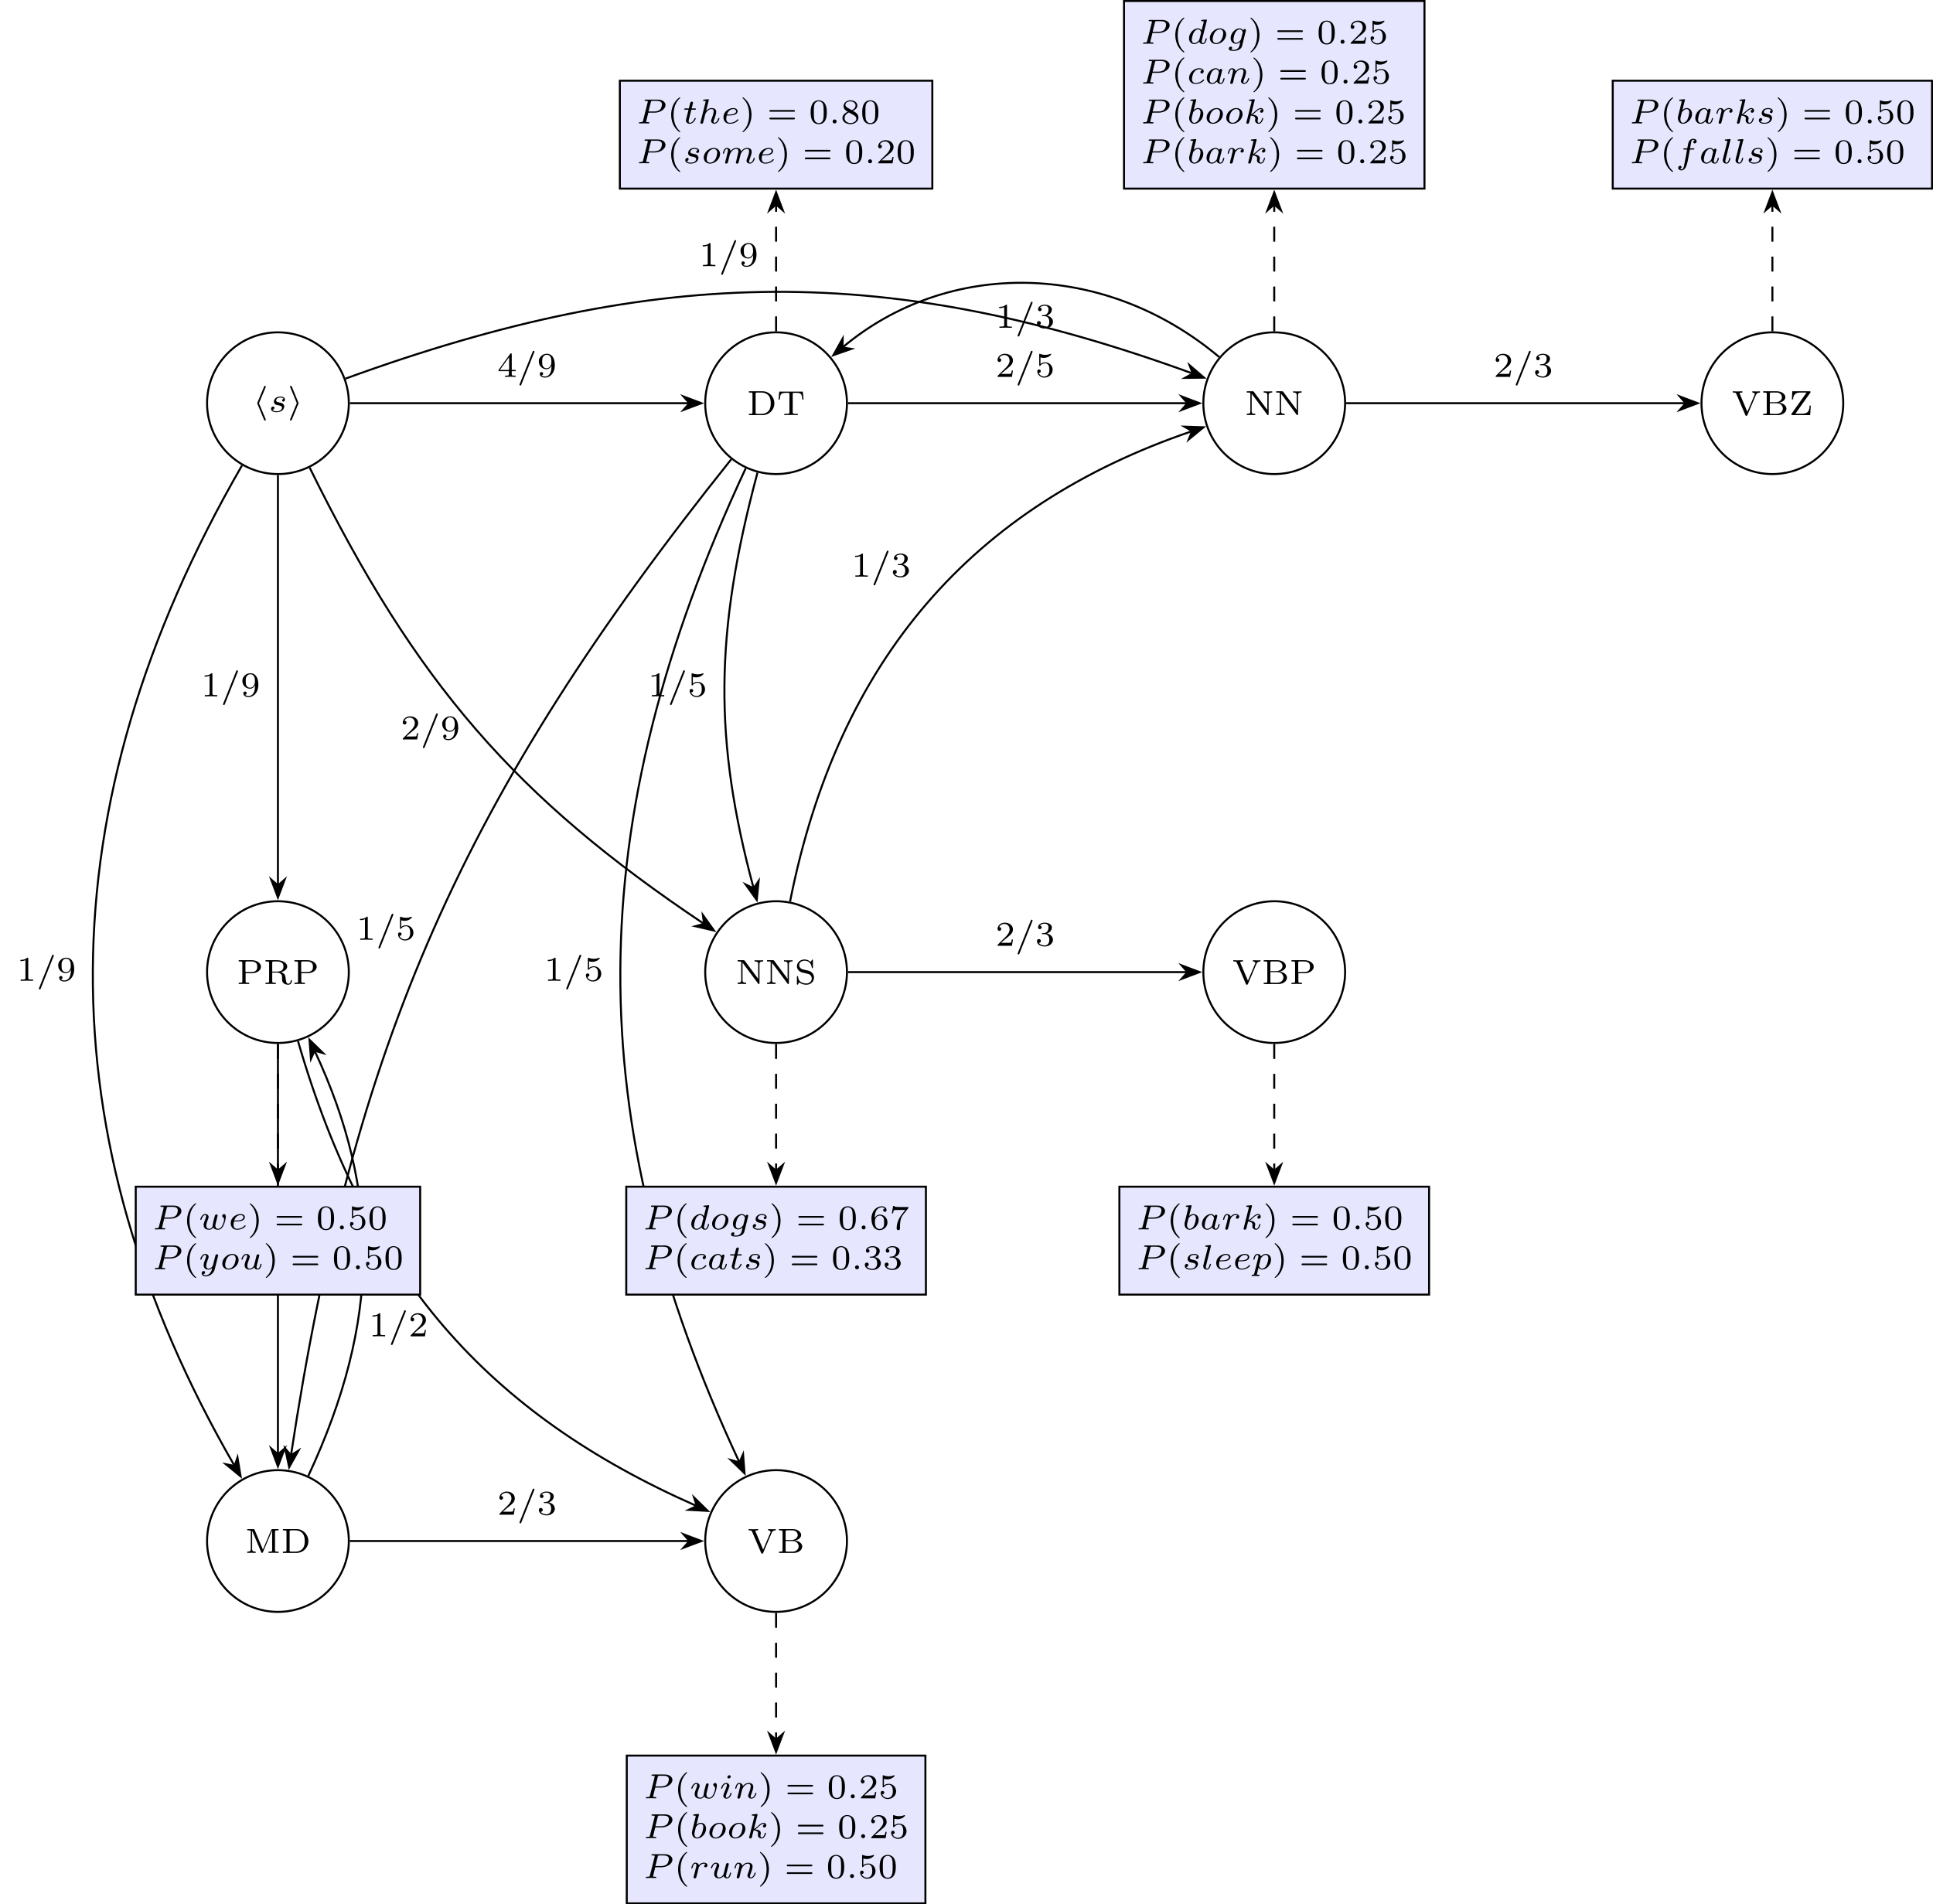 <?xml version="1.0" encoding="UTF-8"?>
<svg xmlns="http://www.w3.org/2000/svg" xmlns:xlink="http://www.w3.org/1999/xlink" width="386.535" height="380.884" viewBox="0 0 386.535 380.884">
<defs>
<g>
<g id="glyph-0-0">
<path d="M 2.641 -4.922 C 2.672 -5.016 2.672 -5.031 2.672 -5.047 C 2.672 -5.156 2.578 -5.219 2.516 -5.219 C 2.391 -5.219 2.359 -5.156 2.328 -5.047 L 1 -1.875 C 0.969 -1.781 0.969 -1.766 0.969 -1.75 C 0.969 -1.719 0.969 -1.703 1 -1.609 L 2.312 1.547 C 2.359 1.656 2.391 1.734 2.516 1.734 C 2.578 1.734 2.672 1.672 2.672 1.562 C 2.672 1.547 2.672 1.531 2.641 1.422 L 1.312 -1.734 Z M 2.641 -4.922 "/>
</g>
<g id="glyph-0-1">
<path d="M 2.203 -1.609 C 2.25 -1.703 2.25 -1.719 2.25 -1.734 C 2.25 -1.781 2.25 -1.781 2.203 -1.875 L 0.906 -5.047 C 0.859 -5.156 0.812 -5.219 0.703 -5.219 C 0.625 -5.219 0.531 -5.156 0.531 -5.047 C 0.531 -5.031 0.531 -5.016 0.578 -4.922 L 1.891 -1.75 L 0.578 1.422 C 0.531 1.531 0.531 1.547 0.531 1.562 C 0.531 1.672 0.625 1.734 0.703 1.734 C 0.828 1.734 0.844 1.656 0.891 1.562 Z M 2.203 -1.609 "/>
</g>
<g id="glyph-1-0">
<path d="M 3 -2.625 C 2.828 -2.578 2.703 -2.438 2.703 -2.297 C 2.703 -2.125 2.844 -2.062 2.938 -2.062 C 3.016 -2.062 3.281 -2.109 3.281 -2.469 C 3.281 -2.922 2.781 -3.078 2.344 -3.078 C 1.266 -3.078 1.062 -2.266 1.062 -2.062 C 1.062 -1.797 1.219 -1.625 1.312 -1.547 C 1.484 -1.406 1.609 -1.375 2.094 -1.297 C 2.25 -1.266 2.688 -1.188 2.688 -0.844 C 2.688 -0.719 2.609 -0.453 2.328 -0.281 C 2.047 -0.125 1.703 -0.125 1.625 -0.125 C 1.344 -0.125 0.953 -0.188 0.781 -0.422 C 1.016 -0.453 1.172 -0.625 1.172 -0.812 C 1.172 -0.984 1.047 -1.078 0.906 -1.078 C 0.703 -1.078 0.5 -0.906 0.5 -0.609 C 0.5 -0.188 0.938 0.062 1.609 0.062 C 2.906 0.062 3.141 -0.812 3.141 -1.078 C 3.141 -1.719 2.438 -1.844 2.172 -1.891 C 2.109 -1.906 1.938 -1.938 1.891 -1.953 C 1.641 -2 1.516 -2.141 1.516 -2.297 C 1.516 -2.453 1.641 -2.641 1.797 -2.75 C 1.984 -2.859 2.219 -2.875 2.344 -2.875 C 2.484 -2.875 2.844 -2.859 3 -2.625 Z M 3 -2.625 "/>
</g>
<g id="glyph-1-1">
<path d="M 2.375 -2.156 L 3.641 -2.156 C 4.812 -2.156 5.812 -2.906 5.812 -3.672 C 5.812 -4.266 5.234 -4.766 4.281 -4.766 L 1.844 -4.766 C 1.703 -4.766 1.625 -4.766 1.625 -4.609 C 1.625 -4.516 1.703 -4.516 1.859 -4.516 C 1.969 -4.516 2 -4.516 2.125 -4.5 C 2.266 -4.484 2.266 -4.469 2.266 -4.391 C 2.266 -4.391 2.266 -4.344 2.25 -4.25 L 1.328 -0.578 C 1.25 -0.297 1.25 -0.25 0.703 -0.25 C 0.578 -0.25 0.5 -0.25 0.5 -0.094 C 0.5 -0.094 0.5 0 0.609 0 C 0.812 0 1.312 -0.031 1.516 -0.031 C 1.625 -0.031 1.875 -0.031 2 -0.016 C 2.125 -0.016 2.312 0 2.438 0 C 2.484 0 2.578 0 2.578 -0.156 C 2.578 -0.25 2.5 -0.25 2.359 -0.25 C 2.359 -0.25 2.219 -0.25 2.094 -0.266 C 1.938 -0.281 1.938 -0.297 1.938 -0.375 C 1.938 -0.375 1.938 -0.422 1.969 -0.516 Z M 2.875 -4.266 C 2.938 -4.484 2.938 -4.516 3.234 -4.516 L 4.047 -4.516 C 4.703 -4.516 5.094 -4.312 5.094 -3.812 C 5.094 -3.609 5.016 -3.047 4.672 -2.734 C 4.422 -2.516 4.016 -2.391 3.516 -2.391 L 2.406 -2.391 Z M 2.875 -4.266 "/>
</g>
<g id="glyph-1-2">
<path d="M 1.719 -2.75 L 2.422 -2.75 C 2.562 -2.75 2.641 -2.75 2.641 -2.906 C 2.641 -3 2.562 -3 2.438 -3 L 1.781 -3 L 2.031 -4.031 C 2.047 -4.062 2.062 -4.109 2.062 -4.125 C 2.062 -4.266 1.953 -4.359 1.812 -4.359 C 1.641 -4.359 1.547 -4.234 1.484 -4.062 C 1.438 -3.875 1.531 -4.219 1.219 -3 L 0.516 -3 C 0.391 -3 0.297 -3 0.297 -2.844 C 0.297 -2.75 0.375 -2.75 0.5 -2.75 L 1.156 -2.75 L 0.75 -1.109 C 0.703 -0.938 0.641 -0.688 0.641 -0.594 C 0.641 -0.188 1 0.062 1.391 0.062 C 2.172 0.062 2.609 -0.906 2.609 -1 C 2.609 -1.094 2.516 -1.094 2.5 -1.094 C 2.406 -1.094 2.406 -1.078 2.344 -0.953 C 2.156 -0.516 1.797 -0.125 1.422 -0.125 C 1.266 -0.125 1.172 -0.219 1.172 -0.469 C 1.172 -0.531 1.203 -0.688 1.219 -0.75 Z M 1.719 -2.75 "/>
</g>
<g id="glyph-1-3">
<path d="M 2.188 -4.625 C 2.188 -4.641 2.203 -4.734 2.203 -4.734 C 2.203 -4.781 2.188 -4.844 2.094 -4.844 C 1.953 -4.844 1.375 -4.781 1.203 -4.766 C 1.156 -4.766 1.047 -4.75 1.047 -4.609 C 1.047 -4.516 1.156 -4.516 1.234 -4.516 C 1.562 -4.516 1.562 -4.453 1.562 -4.406 C 1.562 -4.359 1.547 -4.312 1.547 -4.25 L 0.562 -0.312 C 0.516 -0.188 0.516 -0.172 0.516 -0.156 C 0.516 -0.047 0.609 0.062 0.766 0.062 C 0.844 0.062 0.969 0.031 1.047 -0.109 C 1.062 -0.156 1.125 -0.406 1.156 -0.547 L 1.328 -1.172 C 1.344 -1.281 1.422 -1.547 1.438 -1.641 C 1.5 -1.906 1.5 -1.922 1.641 -2.141 C 1.875 -2.484 2.219 -2.875 2.766 -2.875 C 3.156 -2.875 3.172 -2.562 3.172 -2.391 C 3.172 -1.969 2.875 -1.203 2.766 -0.906 C 2.688 -0.703 2.656 -0.641 2.656 -0.531 C 2.656 -0.156 2.969 0.062 3.312 0.062 C 4.016 0.062 4.328 -0.891 4.328 -1 C 4.328 -1.094 4.234 -1.094 4.203 -1.094 C 4.109 -1.094 4.109 -1.047 4.078 -0.969 C 3.922 -0.406 3.609 -0.125 3.344 -0.125 C 3.188 -0.125 3.156 -0.219 3.156 -0.375 C 3.156 -0.531 3.203 -0.625 3.328 -0.938 C 3.406 -1.156 3.688 -1.891 3.688 -2.281 C 3.688 -2.391 3.688 -2.688 3.438 -2.891 C 3.312 -2.969 3.109 -3.078 2.781 -3.078 C 2.281 -3.078 1.906 -2.797 1.656 -2.5 Z M 2.188 -4.625 "/>
</g>
<g id="glyph-1-4">
<path d="M 1.562 -1.594 C 1.75 -1.594 2.312 -1.609 2.688 -1.734 C 3.203 -1.922 3.297 -2.25 3.297 -2.453 C 3.297 -2.844 2.906 -3.078 2.438 -3.078 C 1.594 -3.078 0.469 -2.438 0.469 -1.234 C 0.469 -0.531 0.906 0.062 1.719 0.062 C 2.906 0.062 3.453 -0.625 3.453 -0.719 C 3.453 -0.766 3.391 -0.844 3.328 -0.844 C 3.297 -0.844 3.281 -0.828 3.219 -0.766 C 2.672 -0.125 1.859 -0.125 1.734 -0.125 C 1.312 -0.125 1.031 -0.406 1.031 -0.969 C 1.031 -1.062 1.031 -1.203 1.125 -1.594 Z M 1.172 -1.781 C 1.469 -2.797 2.234 -2.875 2.438 -2.875 C 2.734 -2.875 3 -2.719 3 -2.453 C 3 -1.781 1.812 -1.781 1.516 -1.781 Z M 1.172 -1.781 "/>
</g>
<g id="glyph-1-5">
<path d="M 1.578 -0.391 C 1.578 -0.641 1.375 -0.797 1.188 -0.797 C 0.953 -0.797 0.781 -0.609 0.781 -0.406 C 0.781 -0.156 0.984 0 1.172 0 C 1.406 0 1.578 -0.188 1.578 -0.391 Z M 1.578 -0.391 "/>
</g>
<g id="glyph-1-6">
<path d="M 3.703 -1.859 C 3.703 -2.625 3.125 -3.078 2.438 -3.078 C 1.406 -3.078 0.438 -2.109 0.438 -1.156 C 0.438 -0.453 0.938 0.062 1.703 0.062 C 2.703 0.062 3.703 -0.844 3.703 -1.859 Z M 1.703 -0.125 C 1.359 -0.125 1.016 -0.344 1.016 -0.906 C 1.016 -1.188 1.141 -1.875 1.422 -2.266 C 1.719 -2.703 2.125 -2.875 2.438 -2.875 C 2.812 -2.875 3.125 -2.625 3.125 -2.109 C 3.125 -1.938 3.047 -1.25 2.734 -0.766 C 2.469 -0.344 2.062 -0.125 1.703 -0.125 Z M 1.703 -0.125 "/>
</g>
<g id="glyph-1-7">
<path d="M 3.031 -0.562 C 2.984 -0.422 2.922 -0.188 2.922 -0.156 C 2.922 0 3.047 0.062 3.156 0.062 C 3.297 0.062 3.406 -0.016 3.438 -0.078 C 3.469 -0.141 3.531 -0.375 3.562 -0.516 C 3.594 -0.641 3.672 -0.969 3.719 -1.141 C 3.75 -1.297 3.797 -1.453 3.828 -1.609 C 3.906 -1.906 3.906 -1.922 4.047 -2.141 C 4.266 -2.484 4.625 -2.875 5.156 -2.875 C 5.547 -2.875 5.578 -2.562 5.578 -2.391 C 5.578 -1.969 5.281 -1.203 5.156 -0.906 C 5.094 -0.703 5.062 -0.641 5.062 -0.531 C 5.062 -0.156 5.359 0.062 5.719 0.062 C 6.422 0.062 6.719 -0.891 6.719 -1 C 6.719 -1.094 6.641 -1.094 6.609 -1.094 C 6.516 -1.094 6.516 -1.047 6.484 -0.969 C 6.328 -0.406 6.016 -0.125 5.75 -0.125 C 5.594 -0.125 5.562 -0.219 5.562 -0.375 C 5.562 -0.531 5.609 -0.625 5.734 -0.938 C 5.812 -1.156 6.094 -1.891 6.094 -2.281 C 6.094 -2.391 6.094 -2.688 5.844 -2.891 C 5.719 -2.969 5.516 -3.078 5.188 -3.078 C 4.562 -3.078 4.188 -2.656 3.953 -2.375 C 3.906 -2.969 3.406 -3.078 3.047 -3.078 C 2.469 -3.078 2.078 -2.719 1.875 -2.438 C 1.828 -2.922 1.422 -3.078 1.125 -3.078 C 0.828 -3.078 0.672 -2.859 0.578 -2.703 C 0.422 -2.438 0.328 -2.047 0.328 -2 C 0.328 -1.922 0.422 -1.922 0.453 -1.922 C 0.547 -1.922 0.547 -1.938 0.594 -2.125 C 0.703 -2.531 0.844 -2.875 1.109 -2.875 C 1.297 -2.875 1.344 -2.719 1.344 -2.531 C 1.344 -2.406 1.281 -2.141 1.219 -1.953 C 1.172 -1.766 1.109 -1.484 1.078 -1.328 L 0.844 -0.438 C 0.828 -0.344 0.781 -0.172 0.781 -0.156 C 0.781 0 0.906 0.062 1.016 0.062 C 1.141 0.062 1.25 -0.016 1.297 -0.078 C 1.328 -0.141 1.375 -0.375 1.422 -0.516 C 1.453 -0.641 1.531 -0.969 1.562 -1.141 C 1.609 -1.297 1.656 -1.453 1.688 -1.609 C 1.766 -1.891 1.781 -1.953 1.984 -2.234 C 2.172 -2.516 2.5 -2.875 3.031 -2.875 C 3.422 -2.875 3.438 -2.516 3.438 -2.391 C 3.438 -2.219 3.422 -2.125 3.312 -1.734 Z M 3.031 -0.562 "/>
</g>
<g id="glyph-1-8">
<path d="M 3.984 -4.625 C 3.984 -4.641 4 -4.734 4 -4.734 C 4 -4.781 3.984 -4.844 3.891 -4.844 C 3.75 -4.844 3.172 -4.781 3 -4.766 C 2.953 -4.766 2.844 -4.75 2.844 -4.609 C 2.844 -4.516 2.953 -4.516 3.031 -4.516 C 3.359 -4.516 3.359 -4.453 3.359 -4.406 C 3.359 -4.359 3.359 -4.312 3.344 -4.25 L 2.938 -2.656 C 2.797 -2.891 2.562 -3.078 2.219 -3.078 C 1.328 -3.078 0.422 -2.094 0.422 -1.094 C 0.422 -0.406 0.875 0.062 1.484 0.062 C 1.859 0.062 2.188 -0.141 2.469 -0.422 C 2.594 0 3 0.062 3.188 0.062 C 3.438 0.062 3.609 -0.078 3.734 -0.297 C 3.891 -0.578 3.984 -0.969 3.984 -1 C 3.984 -1.094 3.891 -1.094 3.875 -1.094 C 3.766 -1.094 3.766 -1.062 3.719 -0.875 C 3.625 -0.531 3.5 -0.125 3.203 -0.125 C 3.031 -0.125 2.969 -0.281 2.969 -0.469 C 2.969 -0.594 2.984 -0.656 3.016 -0.75 Z M 2.5 -0.875 C 2.453 -0.672 2.297 -0.531 2.141 -0.406 C 2.078 -0.344 1.797 -0.125 1.5 -0.125 C 1.234 -0.125 0.984 -0.312 0.984 -0.797 C 0.984 -1.172 1.188 -1.938 1.359 -2.219 C 1.672 -2.781 2.031 -2.875 2.219 -2.875 C 2.703 -2.875 2.844 -2.344 2.844 -2.266 C 2.844 -2.25 2.828 -2.188 2.828 -2.172 Z M 2.5 -0.875 "/>
</g>
<g id="glyph-1-9">
<path d="M 3.703 -2.578 C 3.734 -2.672 3.734 -2.703 3.734 -2.719 C 3.734 -2.875 3.609 -2.938 3.5 -2.938 C 3.344 -2.938 3.203 -2.812 3.172 -2.672 C 3.062 -2.859 2.828 -3.078 2.453 -3.078 C 1.594 -3.078 0.672 -2.141 0.672 -1.141 C 0.672 -0.422 1.156 0 1.734 0 C 2.062 0 2.359 -0.156 2.609 -0.375 L 2.453 0.25 C 2.375 0.547 2.328 0.734 2.062 0.969 C 1.75 1.219 1.453 1.219 1.281 1.219 C 0.969 1.219 0.875 1.203 0.75 1.172 C 0.922 1.094 0.969 0.922 0.969 0.828 C 0.969 0.656 0.844 0.578 0.703 0.578 C 0.5 0.578 0.297 0.734 0.297 1 C 0.297 1.422 0.906 1.422 1.297 1.422 C 2.391 1.422 2.844 0.859 2.953 0.469 Z M 2.75 -0.922 C 2.719 -0.828 2.719 -0.812 2.594 -0.672 C 2.359 -0.375 2.016 -0.188 1.75 -0.188 C 1.406 -0.188 1.234 -0.5 1.234 -0.859 C 1.234 -1.156 1.422 -1.938 1.609 -2.25 C 1.891 -2.734 2.219 -2.875 2.453 -2.875 C 2.953 -2.875 3.078 -2.359 3.078 -2.281 C 3.078 -2.266 3.078 -2.266 3.062 -2.188 Z M 2.75 -0.922 "/>
</g>
<g id="glyph-1-10">
<path d="M 3.047 -2.672 C 2.797 -2.625 2.703 -2.438 2.703 -2.281 C 2.703 -2.094 2.844 -2.016 2.969 -2.016 C 3.125 -2.016 3.359 -2.125 3.359 -2.469 C 3.359 -2.938 2.828 -3.078 2.453 -3.078 C 1.406 -3.078 0.438 -2.109 0.438 -1.141 C 0.438 -0.547 0.844 0.062 1.719 0.062 C 2.906 0.062 3.453 -0.625 3.453 -0.719 C 3.453 -0.766 3.391 -0.844 3.328 -0.844 C 3.297 -0.844 3.281 -0.828 3.219 -0.766 C 2.672 -0.125 1.859 -0.125 1.734 -0.125 C 1.234 -0.125 1.016 -0.469 1.016 -0.906 C 1.016 -1.094 1.109 -1.859 1.469 -2.344 C 1.734 -2.688 2.094 -2.875 2.453 -2.875 C 2.547 -2.875 2.875 -2.859 3.047 -2.672 Z M 3.047 -2.672 "/>
</g>
<g id="glyph-1-11">
<path d="M 2.938 -2.656 C 2.797 -2.891 2.562 -3.078 2.219 -3.078 C 1.328 -3.078 0.422 -2.094 0.422 -1.094 C 0.422 -0.406 0.875 0.062 1.484 0.062 C 1.859 0.062 2.188 -0.141 2.469 -0.422 C 2.594 0 3 0.062 3.188 0.062 C 3.438 0.062 3.609 -0.078 3.734 -0.297 C 3.891 -0.578 3.984 -0.969 3.984 -1 C 3.984 -1.094 3.891 -1.094 3.875 -1.094 C 3.766 -1.094 3.766 -1.062 3.719 -0.875 C 3.625 -0.531 3.5 -0.125 3.203 -0.125 C 3.031 -0.125 2.969 -0.281 2.969 -0.469 C 2.969 -0.578 3.031 -0.844 3.078 -1.016 C 3.125 -1.203 3.203 -1.484 3.234 -1.641 L 3.375 -2.172 C 3.422 -2.359 3.5 -2.688 3.5 -2.719 C 3.5 -2.875 3.375 -2.938 3.266 -2.938 C 3.141 -2.938 2.984 -2.859 2.938 -2.656 Z M 2.5 -0.875 C 2.453 -0.672 2.297 -0.531 2.141 -0.406 C 2.078 -0.344 1.797 -0.125 1.5 -0.125 C 1.234 -0.125 0.984 -0.312 0.984 -0.797 C 0.984 -1.172 1.188 -1.938 1.359 -2.219 C 1.672 -2.781 2.031 -2.875 2.219 -2.875 C 2.703 -2.875 2.844 -2.344 2.844 -2.266 C 2.844 -2.25 2.828 -2.188 2.828 -2.172 Z M 2.5 -0.875 "/>
</g>
<g id="glyph-1-12">
<path d="M 0.844 -0.438 C 0.828 -0.344 0.781 -0.172 0.781 -0.156 C 0.781 0 0.906 0.062 1.016 0.062 C 1.141 0.062 1.25 -0.016 1.297 -0.078 C 1.328 -0.141 1.375 -0.375 1.422 -0.516 C 1.453 -0.641 1.531 -0.969 1.562 -1.141 C 1.609 -1.297 1.656 -1.453 1.688 -1.609 C 1.766 -1.891 1.781 -1.953 1.984 -2.234 C 2.172 -2.516 2.5 -2.875 3.031 -2.875 C 3.422 -2.875 3.438 -2.516 3.438 -2.391 C 3.438 -1.969 3.141 -1.203 3.031 -0.906 C 2.953 -0.703 2.922 -0.641 2.922 -0.531 C 2.922 -0.156 3.219 0.062 3.578 0.062 C 4.281 0.062 4.578 -0.891 4.578 -1 C 4.578 -1.094 4.5 -1.094 4.469 -1.094 C 4.375 -1.094 4.375 -1.047 4.344 -0.969 C 4.188 -0.406 3.875 -0.125 3.609 -0.125 C 3.453 -0.125 3.422 -0.219 3.422 -0.375 C 3.422 -0.531 3.469 -0.625 3.594 -0.938 C 3.672 -1.156 3.953 -1.891 3.953 -2.281 C 3.953 -2.953 3.422 -3.078 3.047 -3.078 C 2.469 -3.078 2.078 -2.719 1.875 -2.438 C 1.828 -2.922 1.422 -3.078 1.125 -3.078 C 0.828 -3.078 0.672 -2.859 0.578 -2.703 C 0.422 -2.438 0.328 -2.047 0.328 -2 C 0.328 -1.922 0.422 -1.922 0.453 -1.922 C 0.547 -1.922 0.547 -1.938 0.594 -2.125 C 0.703 -2.531 0.844 -2.875 1.109 -2.875 C 1.297 -2.875 1.344 -2.719 1.344 -2.531 C 1.344 -2.406 1.281 -2.141 1.219 -1.953 C 1.172 -1.766 1.109 -1.484 1.078 -1.328 Z M 0.844 -0.438 "/>
</g>
<g id="glyph-1-13">
<path d="M 1.844 -4.625 C 1.844 -4.641 1.875 -4.734 1.875 -4.734 C 1.875 -4.781 1.844 -4.844 1.75 -4.844 C 1.609 -4.844 1.031 -4.781 0.859 -4.766 C 0.812 -4.766 0.703 -4.75 0.703 -4.609 C 0.703 -4.516 0.812 -4.516 0.891 -4.516 C 1.219 -4.516 1.219 -4.453 1.219 -4.406 C 1.219 -4.359 1.156 -4.078 1.109 -3.922 L 0.953 -3.281 C 0.891 -3.031 0.516 -1.516 0.5 -1.422 C 0.453 -1.25 0.453 -1.156 0.453 -1.078 C 0.453 -0.375 0.906 0.062 1.484 0.062 C 2.359 0.062 3.281 -0.875 3.281 -1.906 C 3.281 -2.719 2.719 -3.078 2.234 -3.078 C 1.875 -3.078 1.562 -2.875 1.359 -2.688 Z M 1.484 -0.125 C 1.156 -0.125 0.953 -0.422 0.953 -0.844 C 0.953 -1.094 1.016 -1.328 1.219 -2.125 C 1.25 -2.25 1.25 -2.266 1.391 -2.422 C 1.656 -2.719 1.969 -2.875 2.219 -2.875 C 2.484 -2.875 2.719 -2.672 2.719 -2.203 C 2.719 -1.922 2.578 -1.203 2.359 -0.797 C 2.188 -0.453 1.844 -0.125 1.484 -0.125 Z M 1.484 -0.125 "/>
</g>
<g id="glyph-1-14">
<path d="M 2.188 -4.625 C 2.188 -4.641 2.203 -4.734 2.203 -4.734 C 2.203 -4.781 2.188 -4.844 2.094 -4.844 C 1.953 -4.844 1.375 -4.781 1.203 -4.766 C 1.156 -4.766 1.047 -4.75 1.047 -4.609 C 1.047 -4.516 1.156 -4.516 1.234 -4.516 C 1.562 -4.516 1.562 -4.453 1.562 -4.406 C 1.562 -4.359 1.547 -4.312 1.547 -4.25 L 0.562 -0.312 C 0.516 -0.188 0.516 -0.172 0.516 -0.156 C 0.516 -0.047 0.609 0.062 0.766 0.062 C 0.953 0.062 1.031 -0.062 1.078 -0.219 C 1.094 -0.25 1.391 -1.484 1.422 -1.578 C 1.922 -1.531 2.312 -1.359 2.312 -1 C 2.312 -0.969 2.312 -0.938 2.297 -0.859 C 2.266 -0.766 2.266 -0.719 2.266 -0.641 C 2.266 -0.156 2.672 0.062 3.016 0.062 C 3.688 0.062 3.891 -0.984 3.891 -1 C 3.891 -1.094 3.812 -1.094 3.781 -1.094 C 3.688 -1.094 3.672 -1.047 3.641 -0.922 C 3.562 -0.625 3.375 -0.125 3.031 -0.125 C 2.844 -0.125 2.781 -0.297 2.781 -0.484 C 2.781 -0.609 2.781 -0.625 2.828 -0.797 C 2.844 -0.828 2.859 -0.938 2.859 -1.016 C 2.859 -1.641 2.031 -1.734 1.734 -1.75 C 1.938 -1.875 2.188 -2.109 2.312 -2.219 C 2.672 -2.547 3.016 -2.875 3.406 -2.875 C 3.484 -2.875 3.578 -2.859 3.641 -2.781 C 3.344 -2.734 3.281 -2.5 3.281 -2.391 C 3.281 -2.25 3.391 -2.141 3.547 -2.141 C 3.75 -2.141 3.953 -2.297 3.953 -2.578 C 3.953 -2.812 3.781 -3.078 3.422 -3.078 C 3.016 -3.078 2.656 -2.781 2.297 -2.453 C 2 -2.188 1.781 -1.969 1.484 -1.844 Z M 2.188 -4.625 "/>
</g>
<g id="glyph-1-15">
<path d="M 1.641 -1.406 C 1.641 -1.453 1.812 -2.078 1.812 -2.109 C 1.828 -2.172 2.031 -2.516 2.266 -2.688 C 2.328 -2.734 2.516 -2.875 2.828 -2.875 C 2.891 -2.875 3.062 -2.875 3.203 -2.781 C 2.984 -2.719 2.906 -2.516 2.906 -2.391 C 2.906 -2.25 3.016 -2.141 3.172 -2.141 C 3.344 -2.141 3.562 -2.266 3.562 -2.562 C 3.562 -2.922 3.188 -3.078 2.828 -3.078 C 2.469 -3.078 2.156 -2.922 1.844 -2.578 C 1.719 -3 1.297 -3.078 1.125 -3.078 C 0.875 -3.078 0.703 -2.906 0.578 -2.719 C 0.422 -2.453 0.328 -2.047 0.328 -2 C 0.328 -1.922 0.422 -1.922 0.453 -1.922 C 0.547 -1.922 0.547 -1.938 0.594 -2.125 C 0.703 -2.547 0.844 -2.875 1.109 -2.875 C 1.297 -2.875 1.344 -2.719 1.344 -2.531 C 1.344 -2.406 1.281 -2.141 1.219 -1.953 C 1.172 -1.766 1.109 -1.484 1.078 -1.328 L 0.844 -0.438 C 0.828 -0.344 0.781 -0.172 0.781 -0.156 C 0.781 0 0.906 0.062 1.016 0.062 C 1.125 0.062 1.266 0 1.312 -0.125 C 1.328 -0.172 1.406 -0.484 1.453 -0.656 Z M 1.641 -1.406 "/>
</g>
<g id="glyph-1-16">
<path d="M 2.844 -2.75 L 3.516 -2.75 C 3.656 -2.75 3.75 -2.75 3.75 -2.906 C 3.75 -3 3.656 -3 3.531 -3 L 2.891 -3 C 3.047 -3.891 3.094 -4.203 3.156 -4.406 C 3.188 -4.562 3.344 -4.703 3.516 -4.703 C 3.516 -4.703 3.703 -4.703 3.844 -4.625 C 3.547 -4.531 3.531 -4.281 3.531 -4.25 C 3.531 -4.094 3.656 -3.984 3.812 -3.984 C 4 -3.984 4.203 -4.141 4.203 -4.406 C 4.203 -4.734 3.875 -4.906 3.516 -4.906 C 3.203 -4.906 2.859 -4.734 2.672 -4.391 C 2.531 -4.125 2.484 -3.812 2.328 -3 L 1.781 -3 C 1.641 -3 1.547 -3 1.547 -2.844 C 1.547 -2.75 1.641 -2.75 1.766 -2.75 L 2.281 -2.75 C 2.281 -2.703 1.844 -0.203 1.672 0.547 C 1.641 0.703 1.516 1.219 1.188 1.219 C 1.172 1.219 1.016 1.219 0.875 1.141 C 1.156 1.047 1.188 0.797 1.188 0.766 C 1.188 0.609 1.062 0.5 0.906 0.5 C 0.719 0.5 0.516 0.656 0.516 0.922 C 0.516 1.234 0.844 1.422 1.188 1.422 C 1.625 1.422 1.938 0.969 2.016 0.812 C 2.266 0.344 2.438 -0.516 2.453 -0.594 Z M 2.844 -2.75 "/>
</g>
<g id="glyph-1-17">
<path d="M 1.969 -4.625 C 1.969 -4.641 2 -4.734 2 -4.734 C 2 -4.781 1.969 -4.844 1.875 -4.844 C 1.734 -4.844 1.156 -4.781 0.984 -4.766 C 0.938 -4.766 0.844 -4.75 0.844 -4.609 C 0.844 -4.516 0.938 -4.516 1.016 -4.516 C 1.359 -4.516 1.359 -4.453 1.359 -4.406 C 1.359 -4.359 1.344 -4.312 1.328 -4.25 L 0.453 -0.812 C 0.438 -0.734 0.438 -0.656 0.438 -0.594 C 0.438 -0.141 0.828 0.062 1.156 0.062 C 1.328 0.062 1.547 0.016 1.719 -0.297 C 1.875 -0.562 1.969 -0.969 1.969 -1 C 1.969 -1.094 1.875 -1.094 1.859 -1.094 C 1.75 -1.094 1.734 -1.047 1.719 -0.922 C 1.625 -0.578 1.484 -0.125 1.188 -0.125 C 1 -0.125 0.953 -0.297 0.953 -0.469 C 0.953 -0.547 0.969 -0.672 1 -0.75 Z M 1.969 -4.625 "/>
</g>
<g id="glyph-1-18">
<path d="M 3.672 -2.219 C 3.719 -2.406 3.797 -2.75 3.797 -2.781 C 3.797 -2.922 3.688 -3 3.562 -3 C 3.438 -3 3.312 -2.922 3.266 -2.797 C 3.25 -2.75 3.172 -2.453 3.125 -2.281 C 3.031 -1.875 3.031 -1.875 2.922 -1.484 C 2.844 -1.094 2.828 -1.031 2.812 -0.844 C 2.844 -0.703 2.781 -0.562 2.625 -0.359 C 2.531 -0.25 2.391 -0.125 2.156 -0.125 C 1.875 -0.125 1.531 -0.219 1.531 -0.766 C 1.531 -1.125 1.719 -1.641 1.859 -2 C 1.984 -2.297 2 -2.359 2 -2.484 C 2 -2.812 1.719 -3.078 1.344 -3.078 C 0.641 -3.078 0.328 -2.125 0.328 -2 C 0.328 -1.922 0.422 -1.922 0.453 -1.922 C 0.547 -1.922 0.547 -1.953 0.578 -2.031 C 0.75 -2.609 1.047 -2.875 1.328 -2.875 C 1.438 -2.875 1.5 -2.797 1.5 -2.641 C 1.5 -2.469 1.438 -2.328 1.406 -2.234 C 1 -1.219 1 -1.078 1 -0.859 C 1 -0.031 1.75 0.062 2.125 0.062 C 2.266 0.062 2.594 0.062 2.906 -0.391 C 3.078 -0.078 3.453 0.062 3.875 0.062 C 4.5 0.062 4.812 -0.469 4.953 -0.75 C 5.25 -1.344 5.438 -2.203 5.438 -2.531 C 5.438 -3.047 5.141 -3.078 5.094 -3.078 C 4.906 -3.078 4.703 -2.891 4.703 -2.703 C 4.703 -2.594 4.781 -2.531 4.828 -2.5 C 5 -2.359 5.094 -2.156 5.094 -1.938 C 5.094 -1.844 4.797 -0.125 3.906 -0.125 C 3.344 -0.125 3.344 -0.625 3.344 -0.75 C 3.344 -0.938 3.375 -1.047 3.469 -1.438 Z M 3.672 -2.219 "/>
</g>
<g id="glyph-1-19">
<path d="M 3.875 -2.625 C 3.906 -2.719 3.906 -2.734 3.906 -2.781 C 3.906 -2.922 3.797 -3 3.672 -3 C 3.594 -3 3.469 -2.969 3.391 -2.844 C 3.359 -2.797 3.312 -2.578 3.281 -2.438 L 3.125 -1.859 C 3.094 -1.688 2.875 -0.812 2.844 -0.734 C 2.844 -0.734 2.531 -0.125 2 -0.125 C 1.516 -0.125 1.516 -0.578 1.516 -0.703 C 1.516 -1.078 1.672 -1.516 1.891 -2.062 C 1.969 -2.281 2 -2.359 2 -2.484 C 2 -2.812 1.719 -3.078 1.344 -3.078 C 0.641 -3.078 0.328 -2.125 0.328 -2 C 0.328 -1.922 0.422 -1.922 0.453 -1.922 C 0.547 -1.922 0.547 -1.953 0.578 -2.031 C 0.75 -2.609 1.047 -2.875 1.328 -2.875 C 1.438 -2.875 1.5 -2.797 1.5 -2.641 C 1.5 -2.469 1.438 -2.328 1.406 -2.234 C 1.062 -1.375 1 -1.125 1 -0.812 C 1 -0.703 1 -0.375 1.266 -0.141 C 1.484 0.031 1.781 0.062 1.969 0.062 C 2.25 0.062 2.5 -0.031 2.719 -0.25 C 2.641 0.141 2.562 0.438 2.266 0.781 C 2.078 1 1.797 1.219 1.422 1.219 C 1.375 1.219 1.047 1.219 0.906 1 C 1.281 0.953 1.281 0.625 1.281 0.609 C 1.281 0.391 1.078 0.344 1.016 0.344 C 0.844 0.344 0.609 0.484 0.609 0.812 C 0.609 1.156 0.938 1.422 1.438 1.422 C 2.141 1.422 3 0.875 3.219 0 Z M 3.875 -2.625 "/>
</g>
<g id="glyph-1-20">
<path d="M 2.953 -1.125 C 2.906 -0.984 2.844 -0.719 2.844 -0.719 C 2.703 -0.5 2.422 -0.125 2 -0.125 C 1.516 -0.125 1.516 -0.578 1.516 -0.703 C 1.516 -1.109 1.703 -1.609 1.906 -2.125 C 1.953 -2.266 2 -2.359 2 -2.469 C 2 -2.844 1.688 -3.078 1.344 -3.078 C 0.641 -3.078 0.328 -2.125 0.328 -2 C 0.328 -1.922 0.422 -1.922 0.453 -1.922 C 0.547 -1.922 0.547 -1.953 0.578 -2.031 C 0.734 -2.594 1.047 -2.875 1.312 -2.875 C 1.438 -2.875 1.484 -2.797 1.484 -2.641 C 1.484 -2.469 1.438 -2.328 1.359 -2.172 C 0.984 -1.203 0.984 -1 0.984 -0.812 C 0.984 -0.703 0.984 -0.375 1.25 -0.156 C 1.453 0.016 1.719 0.062 1.969 0.062 C 2.406 0.062 2.641 -0.172 2.875 -0.391 C 3.031 0.062 3.484 0.062 3.578 0.062 C 3.812 0.062 4 -0.062 4.125 -0.297 C 4.281 -0.578 4.375 -0.969 4.375 -1 C 4.375 -1.094 4.281 -1.094 4.266 -1.094 C 4.156 -1.094 4.156 -1.062 4.109 -0.875 C 4.016 -0.547 3.891 -0.125 3.594 -0.125 C 3.422 -0.125 3.359 -0.281 3.359 -0.469 C 3.359 -0.578 3.422 -0.844 3.469 -1.016 C 3.516 -1.203 3.594 -1.484 3.625 -1.641 L 3.781 -2.266 C 3.828 -2.438 3.906 -2.75 3.906 -2.781 C 3.906 -2.922 3.797 -3 3.672 -3 C 3.422 -3 3.359 -2.797 3.312 -2.578 Z M 2.953 -1.125 "/>
</g>
<g id="glyph-1-21">
<path d="M 0.516 0.844 C 0.469 1.047 0.453 1.094 0.188 1.094 C 0.094 1.094 0 1.094 0 1.25 C 0 1.328 0.062 1.359 0.094 1.359 C 0.266 1.359 0.5 1.328 0.688 1.328 C 0.922 1.328 1.188 1.359 1.422 1.359 C 1.484 1.359 1.562 1.328 1.562 1.203 C 1.562 1.094 1.469 1.094 1.375 1.094 C 1.219 1.094 1.031 1.094 1.031 1.016 C 1.031 0.984 1.094 0.797 1.109 0.703 C 1.203 0.328 1.297 -0.047 1.375 -0.344 C 1.453 -0.203 1.672 0.062 2.094 0.062 C 2.938 0.062 3.875 -0.875 3.875 -1.906 C 3.875 -2.719 3.312 -3.078 2.844 -3.078 C 2.406 -3.078 2.031 -2.781 1.844 -2.578 C 1.734 -2.984 1.344 -3.078 1.125 -3.078 C 0.859 -3.078 0.688 -2.891 0.578 -2.703 C 0.438 -2.469 0.328 -2.047 0.328 -2 C 0.328 -1.922 0.422 -1.922 0.453 -1.922 C 0.547 -1.922 0.547 -1.938 0.594 -2.125 C 0.703 -2.531 0.844 -2.875 1.109 -2.875 C 1.297 -2.875 1.344 -2.719 1.344 -2.531 C 1.344 -2.453 1.328 -2.375 1.312 -2.328 Z M 1.844 -2.234 C 2.25 -2.781 2.594 -2.875 2.812 -2.875 C 3.094 -2.875 3.328 -2.672 3.328 -2.203 C 3.328 -1.922 3.172 -1.203 2.969 -0.797 C 2.781 -0.453 2.453 -0.125 2.094 -0.125 C 1.594 -0.125 1.469 -0.656 1.469 -0.734 C 1.469 -0.766 1.484 -0.812 1.484 -0.844 Z M 1.844 -2.234 "/>
</g>
<g id="glyph-1-22">
<path d="M 2.266 -4.359 C 2.266 -4.469 2.172 -4.625 1.984 -4.625 C 1.797 -4.625 1.594 -4.438 1.594 -4.234 C 1.594 -4.125 1.672 -3.969 1.875 -3.969 C 2.062 -3.969 2.266 -4.172 2.266 -4.359 Z M 0.844 -0.812 C 0.812 -0.719 0.781 -0.641 0.781 -0.516 C 0.781 -0.188 1.047 0.062 1.438 0.062 C 2.125 0.062 2.438 -0.891 2.438 -1 C 2.438 -1.094 2.344 -1.094 2.328 -1.094 C 2.234 -1.094 2.219 -1.047 2.188 -0.969 C 2.031 -0.406 1.734 -0.125 1.453 -0.125 C 1.312 -0.125 1.281 -0.219 1.281 -0.375 C 1.281 -0.531 1.328 -0.656 1.391 -0.812 C 1.469 -1 1.547 -1.188 1.609 -1.375 C 1.672 -1.547 1.938 -2.172 1.953 -2.266 C 1.984 -2.328 2 -2.406 2 -2.484 C 2 -2.812 1.719 -3.078 1.344 -3.078 C 0.641 -3.078 0.328 -2.125 0.328 -2 C 0.328 -1.922 0.422 -1.922 0.453 -1.922 C 0.547 -1.922 0.547 -1.953 0.578 -2.031 C 0.75 -2.625 1.062 -2.875 1.312 -2.875 C 1.422 -2.875 1.484 -2.828 1.484 -2.641 C 1.484 -2.469 1.453 -2.375 1.281 -1.938 Z M 0.844 -0.812 "/>
</g>
<g id="glyph-2-0">
<path d="M 0.406 -4.766 L 0.406 -4.516 L 0.578 -4.516 C 1.109 -4.516 1.125 -4.438 1.125 -4.188 L 1.125 -0.562 C 1.125 -0.328 1.109 -0.25 0.578 -0.25 L 0.406 -0.25 L 0.406 0 L 3.156 0 C 4.438 0 5.5 -1.031 5.5 -2.344 C 5.5 -3.672 4.453 -4.766 3.156 -4.766 Z M 2.094 -0.25 C 1.766 -0.25 1.75 -0.312 1.75 -0.516 L 1.75 -4.234 C 1.75 -4.453 1.766 -4.516 2.094 -4.516 L 2.953 -4.516 C 3.547 -4.516 4.062 -4.266 4.391 -3.859 C 4.672 -3.484 4.781 -2.953 4.781 -2.344 C 4.781 -1.531 4.578 -1.109 4.328 -0.828 C 4.016 -0.469 3.516 -0.25 2.969 -0.25 Z M 2.094 -0.25 "/>
</g>
<g id="glyph-2-1">
<path d="M 5.188 -4.703 L 0.484 -4.703 L 0.328 -3.109 L 0.578 -3.109 C 0.672 -4.312 0.875 -4.453 1.938 -4.453 C 2.078 -4.453 2.281 -4.453 2.359 -4.453 C 2.516 -4.422 2.516 -4.344 2.516 -4.188 L 2.516 -0.578 C 2.516 -0.344 2.516 -0.25 1.781 -0.25 L 1.484 -0.25 L 1.484 0 C 1.828 -0.031 2.484 -0.031 2.844 -0.031 C 3.203 -0.031 3.844 -0.031 4.188 0 L 4.188 -0.25 L 3.891 -0.25 C 3.172 -0.25 3.172 -0.344 3.172 -0.578 L 3.172 -4.188 C 3.172 -4.344 3.172 -4.422 3.328 -4.453 C 3.391 -4.453 3.594 -4.453 3.734 -4.453 C 4.125 -4.453 4.422 -4.453 4.672 -4.328 C 4.984 -4.125 5.031 -3.688 5.031 -3.656 L 5.094 -3.109 L 5.344 -3.109 Z M 5.188 -4.703 "/>
</g>
<g id="glyph-2-2">
<path d="M 1.812 -4.656 C 1.734 -4.75 1.734 -4.766 1.594 -4.766 L 0.391 -4.766 L 0.391 -4.516 L 0.594 -4.516 C 0.906 -4.516 1.078 -4.469 1.109 -4.469 L 1.109 -0.75 C 1.109 -0.562 1.109 -0.25 0.391 -0.25 L 0.391 0 C 0.672 -0.016 0.953 -0.031 1.234 -0.031 C 1.531 -0.031 1.812 -0.016 2.094 0 L 2.094 -0.25 C 1.375 -0.25 1.375 -0.562 1.375 -0.75 L 1.375 -4.266 L 4.469 -0.109 C 4.531 0 4.547 0 4.625 0 C 4.766 0 4.766 -0.062 4.766 -0.188 L 4.766 -4 C 4.766 -4.188 4.766 -4.516 5.484 -4.516 L 5.484 -4.766 C 5.188 -4.734 4.906 -4.734 4.625 -4.734 C 4.344 -4.734 4.062 -4.734 3.781 -4.766 L 3.781 -4.516 C 4.5 -4.516 4.5 -4.188 4.5 -4 L 4.5 -1.047 Z M 1.812 -4.656 "/>
</g>
<g id="glyph-2-3">
<path d="M 4.859 -4.047 C 4.953 -4.266 5.125 -4.5 5.656 -4.516 L 5.656 -4.766 C 5.453 -4.734 5.172 -4.734 4.969 -4.734 C 4.703 -4.734 4.188 -4.766 4.141 -4.766 L 4.141 -4.516 C 4.391 -4.516 4.625 -4.391 4.625 -4.188 C 4.625 -4.125 4.609 -4.078 4.578 -4.031 L 3.141 -0.672 L 1.641 -4.203 C 1.594 -4.281 1.594 -4.297 1.594 -4.328 C 1.594 -4.516 1.953 -4.516 2.141 -4.516 L 2.141 -4.766 C 1.797 -4.75 1.359 -4.734 1.109 -4.734 C 0.766 -4.734 0.234 -4.766 0.219 -4.766 L 0.219 -4.516 L 0.328 -4.516 C 0.703 -4.516 0.828 -4.469 0.922 -4.266 L 2.734 -0.016 C 2.781 0.094 2.797 0.141 2.938 0.141 C 3 0.141 3.078 0.141 3.141 0 Z M 4.859 -4.047 "/>
</g>
<g id="glyph-2-4">
<path d="M 0.422 -4.766 L 0.422 -4.516 L 0.578 -4.516 C 1.125 -4.516 1.141 -4.438 1.141 -4.188 L 1.141 -0.562 C 1.141 -0.328 1.125 -0.25 0.578 -0.25 L 0.422 -0.25 L 0.422 0 L 3.375 0 C 4.359 0 5.078 -0.609 5.078 -1.281 C 5.078 -1.875 4.453 -2.391 3.609 -2.484 C 4.297 -2.609 4.859 -3.031 4.859 -3.578 C 4.859 -4.203 4.125 -4.766 3.156 -4.766 Z M 1.75 -2.578 L 1.75 -4.234 C 1.75 -4.453 1.75 -4.516 2.078 -4.516 L 3.109 -4.516 C 3.812 -4.516 4.172 -4.016 4.172 -3.578 C 4.172 -3.078 3.703 -2.578 2.906 -2.578 Z M 2.078 -0.25 C 1.75 -0.25 1.75 -0.312 1.75 -0.516 L 1.75 -2.375 L 3.234 -2.375 C 3.969 -2.375 4.359 -1.781 4.359 -1.297 C 4.359 -0.781 3.891 -0.25 3.125 -0.25 Z M 2.078 -0.25 "/>
</g>
<g id="glyph-2-5">
<path d="M 4.266 -4.469 C 4.328 -4.547 4.328 -4.578 4.328 -4.625 C 4.328 -4.766 4.266 -4.766 4.125 -4.766 L 0.672 -4.766 L 0.594 -3.156 L 0.828 -3.156 C 0.891 -4.188 1.391 -4.516 2.312 -4.516 L 3.531 -4.516 L 0.547 -0.297 C 0.484 -0.219 0.484 -0.203 0.484 -0.141 C 0.484 0 0.547 0 0.688 0 L 4.25 0 L 4.375 -1.906 L 4.141 -1.906 C 4.078 -0.969 3.953 -0.281 2.578 -0.281 L 1.297 -0.281 Z M 4.266 -4.469 "/>
</g>
<g id="glyph-2-6">
<path d="M 1.781 -2.156 L 3.047 -2.156 C 4.062 -2.156 4.859 -2.75 4.859 -3.453 C 4.859 -4.141 4.078 -4.766 3.047 -4.766 L 0.406 -4.766 L 0.406 -4.516 L 0.578 -4.516 C 1.109 -4.516 1.125 -4.438 1.125 -4.188 L 1.125 -0.562 C 1.125 -0.328 1.109 -0.25 0.578 -0.25 L 0.406 -0.25 L 0.406 0 C 0.75 -0.016 1.203 -0.031 1.453 -0.031 C 1.703 -0.031 2.156 -0.016 2.5 0 L 2.5 -0.25 L 2.328 -0.25 C 1.797 -0.25 1.781 -0.328 1.781 -0.562 Z M 2.875 -4.516 C 4.047 -4.516 4.109 -3.859 4.109 -3.453 C 4.109 -3.141 4.109 -2.391 2.875 -2.391 L 1.75 -2.391 L 1.75 -4.234 C 1.75 -4.453 1.766 -4.516 2.094 -4.516 Z M 2.875 -4.516 "/>
</g>
<g id="glyph-2-7">
<path d="M 3.5 -2.375 C 4.125 -2.516 4.75 -2.938 4.75 -3.5 C 4.75 -4.188 3.828 -4.766 2.75 -4.766 L 0.406 -4.766 L 0.406 -4.516 L 0.578 -4.516 C 1.109 -4.516 1.125 -4.438 1.125 -4.188 L 1.125 -0.562 C 1.125 -0.328 1.109 -0.25 0.578 -0.25 L 0.406 -0.25 L 0.406 0 C 0.406 0 1.156 -0.031 1.438 -0.031 C 1.734 -0.031 2.125 -0.016 2.469 0 L 2.469 -0.25 L 2.312 -0.25 C 1.766 -0.25 1.75 -0.328 1.75 -0.562 L 1.75 -2.281 L 2.688 -2.281 C 2.812 -2.281 3.172 -2.281 3.484 -2 C 3.719 -1.781 3.719 -1.609 3.719 -1.141 C 3.719 -0.688 3.719 -0.406 4.047 -0.141 C 4.344 0.109 4.75 0.141 4.953 0.141 C 5.547 0.141 5.688 -0.422 5.688 -0.641 C 5.688 -0.688 5.688 -0.766 5.578 -0.766 C 5.469 -0.766 5.469 -0.703 5.453 -0.641 C 5.422 -0.234 5.188 -0.062 4.969 -0.062 C 4.578 -0.062 4.516 -0.469 4.438 -1.094 C 4.359 -1.656 4.344 -1.766 4.141 -2 C 4.062 -2.078 3.875 -2.266 3.5 -2.375 Z M 2.656 -2.484 L 1.75 -2.484 L 1.75 -4.234 C 1.75 -4.438 1.766 -4.484 1.938 -4.5 C 2 -4.516 2.234 -4.516 2.391 -4.516 C 3.047 -4.516 4 -4.516 4 -3.5 C 4 -2.719 3.406 -2.484 2.656 -2.484 Z M 2.656 -2.484 "/>
</g>
<g id="glyph-2-8">
<path d="M 1.734 -2.906 C 1.125 -3.047 0.938 -3.484 0.938 -3.781 C 0.938 -4.234 1.359 -4.672 2 -4.672 C 2.938 -4.672 3.344 -4.047 3.453 -3.312 C 3.469 -3.219 3.469 -3.172 3.578 -3.172 C 3.688 -3.172 3.688 -3.219 3.688 -3.359 L 3.688 -4.719 C 3.688 -4.844 3.688 -4.906 3.594 -4.906 C 3.547 -4.906 3.531 -4.875 3.484 -4.797 L 3.219 -4.406 C 2.766 -4.875 2.188 -4.906 2 -4.906 C 1.109 -4.906 0.484 -4.266 0.484 -3.562 C 0.484 -3.172 0.656 -2.875 0.906 -2.641 C 1.188 -2.375 1.422 -2.328 2.172 -2.156 C 2.812 -2.016 2.953 -1.984 3.156 -1.797 C 3.312 -1.625 3.453 -1.406 3.453 -1.094 C 3.453 -0.609 3.047 -0.109 2.391 -0.109 C 1.703 -0.109 0.781 -0.375 0.719 -1.422 C 0.719 -1.547 0.719 -1.578 0.609 -1.578 C 0.484 -1.578 0.484 -1.531 0.484 -1.391 L 0.484 -0.047 C 0.484 0.078 0.484 0.141 0.578 0.141 C 0.641 0.141 0.656 0.125 0.703 0.062 C 0.766 -0.031 0.906 -0.25 0.953 -0.344 C 1.391 0.047 1.938 0.141 2.391 0.141 C 3.297 0.141 3.906 -0.547 3.906 -1.297 C 3.906 -1.922 3.469 -2.516 2.766 -2.672 Z M 1.734 -2.906 "/>
</g>
<g id="glyph-2-9">
<path d="M 1.922 -4.609 C 1.859 -4.766 1.797 -4.766 1.656 -4.766 L 0.438 -4.766 L 0.438 -4.516 L 0.594 -4.516 C 1.141 -4.516 1.156 -4.438 1.156 -4.188 L 1.156 -0.75 C 1.156 -0.562 1.156 -0.25 0.438 -0.25 L 0.438 0 C 0.719 -0.016 1 -0.031 1.281 -0.031 C 1.562 -0.031 1.844 -0.016 2.125 0 L 2.125 -0.25 C 1.422 -0.25 1.422 -0.562 1.422 -0.75 L 1.422 -4.438 L 3.234 -0.156 C 3.266 -0.078 3.297 0 3.406 0 C 3.453 0 3.516 -0.016 3.578 -0.141 L 5.422 -4.5 L 5.422 -0.562 C 5.422 -0.328 5.406 -0.25 4.875 -0.25 L 4.703 -0.25 L 4.703 0 C 5.031 -0.016 5.422 -0.031 5.719 -0.031 C 6 -0.031 6.391 -0.016 6.719 0 L 6.719 -0.25 L 6.562 -0.25 C 6.016 -0.25 6 -0.328 6 -0.562 L 6 -4.188 C 6 -4.438 6.016 -4.516 6.562 -4.516 L 6.719 -4.516 L 6.719 -4.766 L 5.516 -4.766 C 5.375 -4.766 5.312 -4.766 5.25 -4.625 L 3.578 -0.672 Z M 1.922 -4.609 "/>
</g>
<g id="glyph-2-10">
<path d="M 3.688 -1.141 L 3.688 -1.391 L 2.906 -1.391 L 2.906 -4.5 C 2.906 -4.641 2.906 -4.703 2.766 -4.703 C 2.672 -4.703 2.641 -4.703 2.578 -4.594 L 0.266 -1.391 L 0.266 -1.141 L 2.328 -1.141 L 2.328 -0.578 C 2.328 -0.328 2.328 -0.25 1.75 -0.25 L 1.562 -0.25 L 1.562 0 C 1.922 -0.016 2.359 -0.031 2.609 -0.031 C 2.875 -0.031 3.312 -0.016 3.672 0 L 3.672 -0.25 L 3.484 -0.25 C 2.906 -0.25 2.906 -0.328 2.906 -0.578 L 2.906 -1.141 Z M 2.375 -3.938 L 2.375 -1.391 L 0.531 -1.391 Z M 2.375 -3.938 "/>
</g>
<g id="glyph-2-11">
<path d="M 3.438 -4.922 C 3.469 -5.016 3.469 -5.031 3.469 -5.047 C 3.469 -5.172 3.375 -5.219 3.297 -5.219 C 3.188 -5.219 3.156 -5.141 3.109 -5.047 L 0.516 1.438 C 0.484 1.531 0.484 1.547 0.484 1.562 C 0.484 1.688 0.578 1.734 0.656 1.734 C 0.781 1.734 0.812 1.656 0.844 1.562 Z M 3.438 -4.922 "/>
</g>
<g id="glyph-2-12">
<path d="M 2.906 -2.078 C 2.906 -0.344 2.062 -0.078 1.641 -0.078 C 1.484 -0.078 1.109 -0.094 0.922 -0.312 C 1.219 -0.344 1.234 -0.578 1.234 -0.641 C 1.234 -0.812 1.109 -0.969 0.906 -0.969 C 0.703 -0.969 0.578 -0.828 0.578 -0.625 C 0.578 -0.156 0.969 0.141 1.641 0.141 C 2.641 0.141 3.578 -0.797 3.578 -2.297 C 3.578 -4.016 2.812 -4.625 2 -4.625 C 1.766 -4.625 1.297 -4.594 0.891 -4.203 C 0.656 -3.969 0.375 -3.703 0.375 -3.078 C 0.375 -2.188 1.078 -1.531 1.891 -1.531 C 2.453 -1.531 2.75 -1.906 2.906 -2.219 Z M 1.938 -1.734 C 1.656 -1.734 1.406 -1.812 1.203 -2.141 C 1.047 -2.391 1.047 -2.688 1.047 -3.078 C 1.047 -3.484 1.047 -3.75 1.25 -4.031 C 1.422 -4.281 1.641 -4.422 2 -4.422 C 2.359 -4.422 2.578 -4.203 2.688 -4.016 C 2.875 -3.734 2.891 -3.234 2.891 -3 C 2.891 -2.094 2.375 -1.734 1.938 -1.734 Z M 1.938 -1.734 "/>
</g>
<g id="glyph-2-13">
<path d="M 2.328 -4.438 C 2.328 -4.625 2.328 -4.625 2.125 -4.625 C 1.672 -4.188 1.047 -4.188 0.766 -4.188 L 0.766 -3.938 C 0.922 -3.938 1.391 -3.938 1.766 -4.125 L 1.766 -0.578 C 1.766 -0.344 1.766 -0.25 1.078 -0.25 L 0.812 -0.25 L 0.812 0 C 0.938 0 1.797 -0.031 2.047 -0.031 C 2.266 -0.031 3.141 0 3.297 0 L 3.297 -0.25 L 3.031 -0.25 C 2.328 -0.25 2.328 -0.344 2.328 -0.578 Z M 2.328 -4.438 "/>
</g>
<g id="glyph-2-14">
<path d="M 3.516 -1.266 L 3.281 -1.266 C 3.266 -1.109 3.188 -0.703 3.094 -0.641 C 3.047 -0.594 2.516 -0.594 2.406 -0.594 L 1.125 -0.594 C 1.859 -1.234 2.109 -1.438 2.516 -1.766 C 3.031 -2.172 3.516 -2.609 3.516 -3.266 C 3.516 -4.109 2.781 -4.625 1.891 -4.625 C 1.031 -4.625 0.438 -4.016 0.438 -3.375 C 0.438 -3.031 0.734 -2.984 0.812 -2.984 C 0.969 -2.984 1.172 -3.109 1.172 -3.359 C 1.172 -3.484 1.125 -3.734 0.766 -3.734 C 0.984 -4.219 1.453 -4.375 1.781 -4.375 C 2.484 -4.375 2.844 -3.828 2.844 -3.266 C 2.844 -2.656 2.406 -2.188 2.188 -1.938 L 0.516 -0.266 C 0.438 -0.203 0.438 -0.188 0.438 0 L 3.312 0 Z M 3.516 -1.266 "/>
</g>
<g id="glyph-2-15">
<path d="M 1.078 -3.891 C 1.438 -3.797 1.641 -3.797 1.75 -3.797 C 2.672 -3.797 3.219 -4.422 3.219 -4.531 C 3.219 -4.609 3.172 -4.625 3.141 -4.625 C 3.125 -4.625 3.109 -4.625 3.078 -4.609 C 2.906 -4.547 2.547 -4.406 2.031 -4.406 C 1.828 -4.406 1.469 -4.422 1.016 -4.594 C 0.938 -4.625 0.922 -4.625 0.922 -4.625 C 0.828 -4.625 0.828 -4.547 0.828 -4.438 L 0.828 -2.391 C 0.828 -2.266 0.828 -2.188 0.938 -2.188 C 1 -2.188 1.016 -2.188 1.078 -2.281 C 1.375 -2.656 1.812 -2.719 2.047 -2.719 C 2.469 -2.719 2.656 -2.391 2.688 -2.328 C 2.812 -2.094 2.859 -1.828 2.859 -1.422 C 2.859 -1.219 2.859 -0.812 2.641 -0.5 C 2.469 -0.25 2.172 -0.078 1.828 -0.078 C 1.375 -0.078 0.906 -0.328 0.734 -0.797 C 1 -0.781 1.141 -0.953 1.141 -1.141 C 1.141 -1.438 0.875 -1.484 0.781 -1.484 C 0.781 -1.484 0.438 -1.484 0.438 -1.109 C 0.438 -0.484 1.016 0.141 1.844 0.141 C 2.734 0.141 3.516 -0.516 3.516 -1.406 C 3.516 -2.188 2.922 -2.906 2.062 -2.906 C 1.75 -2.906 1.391 -2.844 1.078 -2.578 Z M 1.078 -3.891 "/>
</g>
<g id="glyph-2-16">
<path d="M 1.906 -2.328 C 2.453 -2.328 2.844 -1.953 2.844 -1.203 C 2.844 -0.344 2.328 -0.078 1.938 -0.078 C 1.656 -0.078 1.031 -0.156 0.75 -0.578 C 1.078 -0.578 1.156 -0.812 1.156 -0.969 C 1.156 -1.188 0.984 -1.344 0.766 -1.344 C 0.578 -1.344 0.375 -1.219 0.375 -0.938 C 0.375 -0.281 1.094 0.141 1.938 0.141 C 2.906 0.141 3.578 -0.516 3.578 -1.203 C 3.578 -1.75 3.141 -2.297 2.375 -2.453 C 3.094 -2.719 3.359 -3.234 3.359 -3.672 C 3.359 -4.219 2.734 -4.625 1.953 -4.625 C 1.188 -4.625 0.594 -4.25 0.594 -3.688 C 0.594 -3.453 0.75 -3.328 0.953 -3.328 C 1.172 -3.328 1.312 -3.484 1.312 -3.672 C 1.312 -3.875 1.172 -4.031 0.953 -4.047 C 1.203 -4.344 1.672 -4.422 1.938 -4.422 C 2.25 -4.422 2.688 -4.266 2.688 -3.672 C 2.688 -3.375 2.594 -3.047 2.406 -2.844 C 2.188 -2.578 1.984 -2.562 1.641 -2.531 C 1.469 -2.516 1.453 -2.516 1.422 -2.516 C 1.406 -2.516 1.344 -2.5 1.344 -2.422 C 1.344 -2.328 1.406 -2.328 1.531 -2.328 Z M 1.906 -2.328 "/>
</g>
<g id="glyph-2-17">
<path d="M 2.469 -5.219 C 1.156 -4.297 0.797 -2.812 0.797 -1.75 C 0.797 -0.766 1.094 0.766 2.469 1.734 C 2.531 1.734 2.609 1.734 2.609 1.656 C 2.609 1.609 2.594 1.594 2.547 1.547 C 1.609 0.703 1.281 -0.469 1.281 -1.734 C 1.281 -3.625 2 -4.547 2.562 -5.062 C 2.594 -5.094 2.609 -5.109 2.609 -5.141 C 2.609 -5.219 2.531 -5.219 2.469 -5.219 Z M 2.469 -5.219 "/>
</g>
<g id="glyph-2-18">
<path d="M 0.625 -5.219 C 0.578 -5.219 0.5 -5.219 0.5 -5.141 C 0.5 -5.109 0.516 -5.094 0.562 -5.031 C 1.156 -4.484 1.828 -3.547 1.828 -1.75 C 1.828 -0.297 1.375 0.812 0.625 1.484 C 0.5 1.609 0.5 1.609 0.5 1.656 C 0.5 1.688 0.516 1.734 0.578 1.734 C 0.672 1.734 1.328 1.281 1.797 0.406 C 2.094 -0.172 2.297 -0.922 2.297 -1.734 C 2.297 -2.719 2 -4.25 0.625 -5.219 Z M 0.625 -5.219 "/>
</g>
<g id="glyph-2-19">
<path d="M 5.359 -2.344 C 5.453 -2.344 5.609 -2.344 5.609 -2.516 C 5.609 -2.688 5.453 -2.688 5.359 -2.688 L 0.75 -2.688 C 0.656 -2.688 0.484 -2.688 0.484 -2.516 C 0.484 -2.344 0.641 -2.344 0.75 -2.344 Z M 5.359 -0.812 C 5.453 -0.812 5.609 -0.812 5.609 -0.969 C 5.609 -1.156 5.453 -1.156 5.359 -1.156 L 0.75 -1.156 C 0.641 -1.156 0.484 -1.156 0.484 -0.969 C 0.484 -0.812 0.656 -0.812 0.75 -0.812 Z M 5.359 -0.812 "/>
</g>
<g id="glyph-2-20">
<path d="M 3.594 -2.219 C 3.594 -2.984 3.5 -3.547 3.188 -4.031 C 2.969 -4.344 2.531 -4.625 1.984 -4.625 C 0.359 -4.625 0.359 -2.719 0.359 -2.219 C 0.359 -1.719 0.359 0.141 1.984 0.141 C 3.594 0.141 3.594 -1.719 3.594 -2.219 Z M 1.984 -0.062 C 1.656 -0.062 1.234 -0.25 1.094 -0.812 C 1 -1.219 1 -1.797 1 -2.312 C 1 -2.828 1 -3.359 1.094 -3.734 C 1.25 -4.281 1.688 -4.438 1.984 -4.438 C 2.359 -4.438 2.719 -4.203 2.844 -3.797 C 2.953 -3.422 2.969 -2.922 2.969 -2.312 C 2.969 -1.797 2.969 -1.281 2.875 -0.844 C 2.734 -0.203 2.266 -0.062 1.984 -0.062 Z M 1.984 -0.062 "/>
</g>
<g id="glyph-2-21">
<path d="M 2.469 -2.516 C 3.016 -2.781 3.359 -3.109 3.359 -3.594 C 3.359 -4.266 2.656 -4.625 1.984 -4.625 C 1.219 -4.625 0.594 -4.125 0.594 -3.469 C 0.594 -3.141 0.75 -2.906 0.875 -2.766 C 1 -2.609 1.047 -2.578 1.453 -2.344 C 1.062 -2.172 0.375 -1.797 0.375 -1.062 C 0.375 -0.297 1.172 0.141 1.969 0.141 C 2.859 0.141 3.578 -0.422 3.578 -1.172 C 3.578 -1.641 3.312 -2.031 2.906 -2.266 C 2.812 -2.328 2.578 -2.453 2.469 -2.516 Z M 1.344 -3.172 C 1.156 -3.281 0.969 -3.469 0.969 -3.734 C 0.969 -4.172 1.469 -4.422 1.969 -4.422 C 2.516 -4.422 3 -4.078 3 -3.594 C 3 -2.969 2.266 -2.656 2.266 -2.656 C 2.25 -2.656 2.234 -2.656 2.188 -2.688 Z M 1.672 -2.203 L 2.641 -1.656 C 2.812 -1.547 3.156 -1.344 3.156 -0.938 C 3.156 -0.406 2.578 -0.078 1.984 -0.078 C 1.344 -0.078 0.797 -0.5 0.797 -1.062 C 0.797 -1.578 1.172 -1.984 1.672 -2.203 Z M 1.672 -2.203 "/>
</g>
<g id="glyph-2-22">
<path d="M 1.047 -2.281 C 1.047 -2.844 1.094 -3.359 1.359 -3.797 C 1.594 -4.172 1.969 -4.422 2.422 -4.422 C 2.625 -4.422 2.906 -4.375 3.047 -4.188 C 2.875 -4.172 2.719 -4.047 2.719 -3.844 C 2.719 -3.672 2.844 -3.516 3.047 -3.516 C 3.266 -3.516 3.391 -3.656 3.391 -3.859 C 3.391 -4.266 3.094 -4.625 2.406 -4.625 C 1.406 -4.625 0.375 -3.703 0.375 -2.203 C 0.375 -0.406 1.219 0.141 2 0.141 C 2.844 0.141 3.578 -0.516 3.578 -1.422 C 3.578 -2.312 2.875 -2.969 2.062 -2.969 C 1.5 -2.969 1.203 -2.594 1.047 -2.281 Z M 2 -0.078 C 1.641 -0.078 1.375 -0.281 1.219 -0.594 C 1.125 -0.797 1.062 -1.156 1.062 -1.562 C 1.062 -2.25 1.469 -2.766 2.031 -2.766 C 2.344 -2.766 2.562 -2.641 2.734 -2.391 C 2.906 -2.125 2.906 -1.828 2.906 -1.422 C 2.906 -1.031 2.906 -0.734 2.719 -0.453 C 2.562 -0.219 2.328 -0.078 2 -0.078 Z M 2 -0.078 "/>
</g>
<g id="glyph-2-23">
<path d="M 3.734 -4.203 C 3.797 -4.297 3.797 -4.312 3.797 -4.484 L 1.969 -4.484 C 1.688 -4.484 1.609 -4.5 1.359 -4.516 C 1 -4.547 0.984 -4.594 0.969 -4.703 L 0.734 -4.703 L 0.484 -3.219 L 0.719 -3.219 C 0.734 -3.328 0.812 -3.781 0.922 -3.859 C 0.969 -3.891 1.547 -3.891 1.641 -3.891 L 3.156 -3.891 C 2.938 -3.609 2.578 -3.172 2.438 -2.969 C 1.531 -1.781 1.438 -0.672 1.438 -0.266 C 1.438 -0.188 1.438 0.141 1.766 0.141 C 2.109 0.141 2.109 -0.172 2.109 -0.266 L 2.109 -0.547 C 2.109 -1.891 2.391 -2.516 2.688 -2.891 Z M 3.734 -4.203 "/>
</g>
</g>
<clipPath id="clip-0">
<path clip-rule="nonzero" d="M 322 16 L 386.535 16 L 386.535 38 L 322 38 Z M 322 16 "/>
</clipPath>
<clipPath id="clip-1">
<path clip-rule="nonzero" d="M 322 15 L 386.535 15 L 386.535 38 L 322 38 Z M 322 15 "/>
</clipPath>
<clipPath id="clip-2">
<path clip-rule="nonzero" d="M 125 351 L 186 351 L 186 380.883 L 125 380.883 Z M 125 351 "/>
</clipPath>
<clipPath id="clip-3">
<path clip-rule="nonzero" d="M 125 350 L 186 350 L 186 380.883 L 125 380.883 Z M 125 350 "/>
</clipPath>
</defs>
<path fill="none" stroke-width="0.399" stroke-linecap="butt" stroke-linejoin="miter" stroke="rgb(0%, 0%, 0%)" stroke-opacity="1" stroke-miterlimit="10" d="M 14.175 -0.002 C 14.175 7.827 7.827 14.174 -0.001 14.174 C -7.829 14.174 -14.173 7.827 -14.173 -0.002 C -14.173 -7.83 -7.829 -14.173 -0.001 -14.173 C 7.827 -14.173 14.175 -7.83 14.175 -0.002 Z M 14.175 -0.002 " transform="matrix(1, 0, 0, -1, 55.579, 80.643)"/>
<g fill="rgb(0%, 0%, 0%)" fill-opacity="1">
<use xlink:href="#glyph-0-0" x="50.475" y="82.386"/>
</g>
<g fill="rgb(0%, 0%, 0%)" fill-opacity="1">
<use xlink:href="#glyph-1-0" x="53.699" y="82.386"/>
</g>
<g fill="rgb(0%, 0%, 0%)" fill-opacity="1">
<use xlink:href="#glyph-0-1" x="57.459" y="82.386"/>
</g>
<path fill="none" stroke-width="0.399" stroke-linecap="butt" stroke-linejoin="miter" stroke="rgb(0%, 0%, 0%)" stroke-opacity="1" stroke-miterlimit="10" d="M 113.784 -0.002 C 113.784 7.827 107.441 14.174 99.612 14.174 C 91.784 14.174 85.441 7.827 85.441 -0.002 C 85.441 -7.83 91.784 -14.173 99.612 -14.173 C 107.441 -14.173 113.784 -7.83 113.784 -0.002 Z M 113.784 -0.002 " transform="matrix(1, 0, 0, -1, 55.579, 80.643)"/>
<g fill="rgb(0%, 0%, 0%)" fill-opacity="1">
<use xlink:href="#glyph-2-0" x="149.347" y="83.026"/>
<use xlink:href="#glyph-2-1" x="155.345" y="83.026"/>
</g>
<path fill="none" stroke-width="0.399" stroke-linecap="butt" stroke-linejoin="miter" stroke="rgb(0%, 0%, 0%)" stroke-opacity="1" stroke-miterlimit="10" d="M 213.398 -0.002 C 213.398 7.827 207.054 14.174 199.226 14.174 C 191.398 14.174 185.05 7.827 185.05 -0.002 C 185.05 -7.83 191.398 -14.173 199.226 -14.173 C 207.054 -14.173 213.398 -7.83 213.398 -0.002 Z M 213.398 -0.002 " transform="matrix(1, 0, 0, -1, 55.579, 80.643)"/>
<g fill="rgb(0%, 0%, 0%)" fill-opacity="1">
<use xlink:href="#glyph-2-2" x="248.92" y="83.026"/>
<use xlink:href="#glyph-2-2" x="254.801" y="83.026"/>
</g>
<path fill="none" stroke-width="0.399" stroke-linecap="butt" stroke-linejoin="miter" stroke="rgb(0%, 0%, 0%)" stroke-opacity="1" stroke-miterlimit="10" d="M 313.011 -0.002 C 313.011 7.827 306.663 14.174 298.839 14.174 C 291.011 14.174 284.663 7.827 284.663 -0.002 C 284.663 -7.83 291.011 -14.173 298.839 -14.173 C 306.663 -14.173 313.011 -7.83 313.011 -0.002 Z M 313.011 -0.002 " transform="matrix(1, 0, 0, -1, 55.579, 80.643)"/>
<g fill="rgb(0%, 0%, 0%)" fill-opacity="1">
<use xlink:href="#glyph-2-3" x="346.273" y="83.026"/>
<use xlink:href="#glyph-2-4" x="352.154" y="83.026"/>
<use xlink:href="#glyph-2-5" x="357.723" y="83.026"/>
</g>
<path fill="none" stroke-width="0.399" stroke-linecap="butt" stroke-linejoin="miter" stroke="rgb(0%, 0%, 0%)" stroke-opacity="1" stroke-miterlimit="10" d="M 14.175 -113.787 C 14.175 -105.959 7.827 -99.611 -0.001 -99.611 C -7.829 -99.611 -14.173 -105.959 -14.173 -113.787 C -14.173 -121.615 -7.829 -127.959 -0.001 -127.959 C 7.827 -127.959 14.175 -121.615 14.175 -113.787 Z M 14.175 -113.787 " transform="matrix(1, 0, 0, -1, 55.579, 80.643)"/>
<g fill="rgb(0%, 0%, 0%)" fill-opacity="1">
<use xlink:href="#glyph-2-6" x="47.332" y="196.81"/>
<use xlink:href="#glyph-2-7" x="52.687" y="196.81"/>
<use xlink:href="#glyph-2-6" x="58.471" y="196.81"/>
</g>
<path fill="none" stroke-width="0.399" stroke-linecap="butt" stroke-linejoin="miter" stroke="rgb(0%, 0%, 0%)" stroke-opacity="1" stroke-miterlimit="10" d="M 113.784 -113.787 C 113.784 -105.959 107.441 -99.611 99.612 -99.611 C 91.784 -99.611 85.441 -105.959 85.441 -113.787 C 85.441 -121.615 91.784 -127.959 99.612 -127.959 C 107.441 -127.959 113.784 -121.615 113.784 -113.787 Z M 113.784 -113.787 " transform="matrix(1, 0, 0, -1, 55.579, 80.643)"/>
<g fill="rgb(0%, 0%, 0%)" fill-opacity="1">
<use xlink:href="#glyph-2-2" x="147.109" y="196.81"/>
<use xlink:href="#glyph-2-2" x="152.99" y="196.81"/>
<use xlink:href="#glyph-2-8" x="158.871" y="196.81"/>
</g>
<path fill="none" stroke-width="0.399" stroke-linecap="butt" stroke-linejoin="miter" stroke="rgb(0%, 0%, 0%)" stroke-opacity="1" stroke-miterlimit="10" d="M 213.398 -113.787 C 213.398 -105.959 207.054 -99.611 199.226 -99.611 C 191.398 -99.611 185.05 -105.959 185.05 -113.787 C 185.05 -121.615 191.398 -127.959 199.226 -127.959 C 207.054 -127.959 213.398 -121.615 213.398 -113.787 Z M 213.398 -113.787 " transform="matrix(1, 0, 0, -1, 55.579, 80.643)"/>
<g fill="rgb(0%, 0%, 0%)" fill-opacity="1">
<use xlink:href="#glyph-2-3" x="246.399" y="196.81"/>
<use xlink:href="#glyph-2-4" x="252.28" y="196.81"/>
<use xlink:href="#glyph-2-6" x="257.849" y="196.81"/>
</g>
<path fill="none" stroke-width="0.399" stroke-linecap="butt" stroke-linejoin="miter" stroke="rgb(0%, 0%, 0%)" stroke-opacity="1" stroke-miterlimit="10" d="M 14.175 -227.572 C 14.175 -219.744 7.827 -213.4 -0.001 -213.4 C -7.829 -213.4 -14.173 -219.744 -14.173 -227.572 C -14.173 -235.4 -7.829 -241.744 -0.001 -241.744 C 7.827 -241.744 14.175 -235.4 14.175 -227.572 Z M 14.175 -227.572 " transform="matrix(1, 0, 0, -1, 55.579, 80.643)"/>
<g fill="rgb(0%, 0%, 0%)" fill-opacity="1">
<use xlink:href="#glyph-2-9" x="48.996" y="310.594"/>
<use xlink:href="#glyph-2-0" x="56.164" y="310.594"/>
</g>
<path fill="none" stroke-width="0.399" stroke-linecap="butt" stroke-linejoin="miter" stroke="rgb(0%, 0%, 0%)" stroke-opacity="1" stroke-miterlimit="10" d="M 113.784 -227.572 C 113.784 -219.744 107.441 -213.4 99.612 -213.4 C 91.784 -213.4 85.441 -219.744 85.441 -227.572 C 85.441 -235.4 91.784 -241.744 99.612 -241.744 C 107.441 -241.744 113.784 -235.4 113.784 -227.572 Z M 113.784 -227.572 " transform="matrix(1, 0, 0, -1, 55.579, 80.643)"/>
<g fill="rgb(0%, 0%, 0%)" fill-opacity="1">
<use xlink:href="#glyph-2-3" x="149.465" y="310.594"/>
<use xlink:href="#glyph-2-4" x="155.346" y="310.594"/>
</g>
<path fill="none" stroke-width="0.399" stroke-linecap="butt" stroke-linejoin="miter" stroke="rgb(0%, 0%, 0%)" stroke-opacity="1" stroke-miterlimit="10" d="M 14.374 -0.002 L 82.175 -0.002 " transform="matrix(1, 0, 0, -1, 55.579, 80.643)"/>
<path fill-rule="nonzero" fill="rgb(0%, 0%, 0%)" fill-opacity="1" stroke-width="0.399" stroke-linecap="butt" stroke-linejoin="miter" stroke="rgb(0%, 0%, 0%)" stroke-opacity="1" stroke-miterlimit="10" d="M 4.213 -0.002 L 0.643 1.346 L 1.819 -0.002 L 0.643 -1.345 Z M 4.213 -0.002 " transform="matrix(1, 0, 0, -1, 136.037, 80.643)"/>
<g fill="rgb(0%, 0%, 0%)" fill-opacity="1">
<use xlink:href="#glyph-2-10" x="99.428" y="75.38"/>
<use xlink:href="#glyph-2-11" x="103.4" y="75.38"/>
<use xlink:href="#glyph-2-12" x="107.371" y="75.38"/>
</g>
<path fill="none" stroke-width="0.399" stroke-linecap="butt" stroke-linejoin="miter" stroke="rgb(0%, 0%, 0%)" stroke-opacity="1" stroke-miterlimit="10" d="M -0.001 -14.373 L -0.001 -96.349 " transform="matrix(1, 0, 0, -1, 55.579, 80.643)"/>
<path fill-rule="nonzero" fill="rgb(0%, 0%, 0%)" fill-opacity="1" stroke-width="0.399" stroke-linecap="butt" stroke-linejoin="miter" stroke="rgb(0%, 0%, 0%)" stroke-opacity="1" stroke-miterlimit="10" d="M 4.214 -0.001 L 0.644 1.347 L 1.82 -0.001 L 0.644 -1.345 Z M 4.214 -0.001 " transform="matrix(0, 1, 1, 0, 55.579, 175.274)"/>
<g fill="rgb(0%, 0%, 0%)" fill-opacity="1">
<use xlink:href="#glyph-2-13" x="40.146" y="139.279"/>
<use xlink:href="#glyph-2-11" x="44.118" y="139.279"/>
<use xlink:href="#glyph-2-12" x="48.089" y="139.279"/>
</g>
<path fill="none" stroke-width="0.399" stroke-linecap="butt" stroke-linejoin="miter" stroke="rgb(0%, 0%, 0%)" stroke-opacity="1" stroke-miterlimit="10" d="M 13.507 4.916 C 76.612 27.885 122.612 27.885 182.839 5.963 " transform="matrix(1, 0, 0, -1, 55.579, 80.643)"/>
<path fill-rule="nonzero" fill="rgb(0%, 0%, 0%)" fill-opacity="1" stroke-width="0.399" stroke-linecap="butt" stroke-linejoin="miter" stroke="rgb(0%, 0%, 0%)" stroke-opacity="1" stroke-miterlimit="10" d="M 4.216 -0.001 L 0.645 1.347 L 1.817 -0.001 L 0.644 -1.347 Z M 4.216 -0.001 " transform="matrix(0.94, 0.342, 0.342, -0.94, 236.804, 74.092)"/>
<g fill="rgb(0%, 0%, 0%)" fill-opacity="1">
<use xlink:href="#glyph-2-13" x="139.757" y="53.237"/>
<use xlink:href="#glyph-2-11" x="143.729" y="53.237"/>
<use xlink:href="#glyph-2-12" x="147.7" y="53.237"/>
</g>
<path fill="none" stroke-width="0.399" stroke-linecap="butt" stroke-linejoin="miter" stroke="rgb(0%, 0%, 0%)" stroke-opacity="1" stroke-miterlimit="10" d="M 6.347 -12.896 C 27.644 -56.177 47.585 -78.959 85.124 -104.087 " transform="matrix(1, 0, 0, -1, 55.579, 80.643)"/>
<path fill-rule="nonzero" fill="rgb(0%, 0%, 0%)" fill-opacity="1" stroke-width="0.399" stroke-linecap="butt" stroke-linejoin="miter" stroke="rgb(0%, 0%, 0%)" stroke-opacity="1" stroke-miterlimit="10" d="M 4.215 0.001 L 0.643 1.348 L 1.818 -0 L 0.645 -1.345 Z M 4.215 0.001 " transform="matrix(0.831, 0.556, 0.556, -0.831, 139.274, 183.774)"/>
<g fill="rgb(0%, 0%, 0%)" fill-opacity="1">
<use xlink:href="#glyph-2-14" x="80.107" y="147.896"/>
<use xlink:href="#glyph-2-11" x="84.079" y="147.896"/>
<use xlink:href="#glyph-2-12" x="88.05" y="147.896"/>
</g>
<path fill="none" stroke-width="0.399" stroke-linecap="butt" stroke-linejoin="miter" stroke="rgb(0%, 0%, 0%)" stroke-opacity="1" stroke-miterlimit="10" d="M -7.184 -12.447 C -46.704 -80.896 -46.704 -146.673 -8.72 -212.47 " transform="matrix(1, 0, 0, -1, 55.579, 80.643)"/>
<path fill-rule="nonzero" fill="rgb(0%, 0%, 0%)" fill-opacity="1" stroke-width="0.399" stroke-linecap="butt" stroke-linejoin="miter" stroke="rgb(0%, 0%, 0%)" stroke-opacity="1" stroke-miterlimit="10" d="M 4.216 -0 L 0.644 1.345 L 1.816 0 L 0.644 -1.344 Z M 4.216 -0 " transform="matrix(0.5, 0.866, 0.866, -0.5, 46.002, 291.626)"/>
<g fill="rgb(0%, 0%, 0%)" fill-opacity="1">
<use xlink:href="#glyph-2-13" x="3.321" y="196.171"/>
<use xlink:href="#glyph-2-11" x="7.293" y="196.171"/>
<use xlink:href="#glyph-2-12" x="11.264" y="196.171"/>
</g>
<path fill="none" stroke-width="0.399" stroke-linecap="butt" stroke-linejoin="miter" stroke="rgb(0%, 0%, 0%)" stroke-opacity="1" stroke-miterlimit="10" d="M 113.984 -0.002 L 181.788 -0.002 " transform="matrix(1, 0, 0, -1, 55.579, 80.643)"/>
<path fill-rule="nonzero" fill="rgb(0%, 0%, 0%)" fill-opacity="1" stroke-width="0.399" stroke-linecap="butt" stroke-linejoin="miter" stroke="rgb(0%, 0%, 0%)" stroke-opacity="1" stroke-miterlimit="10" d="M 4.214 -0.002 L 0.644 1.346 L 1.816 -0.002 L 0.644 -1.345 Z M 4.214 -0.002 " transform="matrix(1, 0, 0, -1, 235.649, 80.643)"/>
<g fill="rgb(0%, 0%, 0%)" fill-opacity="1">
<use xlink:href="#glyph-2-14" x="199.039" y="75.38"/>
<use xlink:href="#glyph-2-11" x="203.011" y="75.38"/>
<use xlink:href="#glyph-2-15" x="206.982" y="75.38"/>
</g>
<path fill="none" stroke-width="0.399" stroke-linecap="butt" stroke-linejoin="miter" stroke="rgb(0%, 0%, 0%)" stroke-opacity="1" stroke-miterlimit="10" d="M 213.597 -0.002 L 281.401 -0.002 " transform="matrix(1, 0, 0, -1, 55.579, 80.643)"/>
<path fill-rule="nonzero" fill="rgb(0%, 0%, 0%)" fill-opacity="1" stroke-width="0.399" stroke-linecap="butt" stroke-linejoin="miter" stroke="rgb(0%, 0%, 0%)" stroke-opacity="1" stroke-miterlimit="10" d="M 4.215 -0.002 L 0.645 1.346 L 1.817 -0.002 L 0.645 -1.345 Z M 4.215 -0.002 " transform="matrix(1, 0, 0, -1, 335.261, 80.643)"/>
<g fill="rgb(0%, 0%, 0%)" fill-opacity="1">
<use xlink:href="#glyph-2-14" x="298.65" y="75.38"/>
<use xlink:href="#glyph-2-11" x="302.622" y="75.38"/>
<use xlink:href="#glyph-2-16" x="306.593" y="75.38"/>
</g>
<path fill="none" stroke-width="0.399" stroke-linecap="butt" stroke-linejoin="miter" stroke="rgb(0%, 0%, 0%)" stroke-opacity="1" stroke-miterlimit="10" d="M 188.214 9.237 C 165.034 28.69 133.8 28.69 112.968 11.209 " transform="matrix(1, 0, 0, -1, 55.579, 80.643)"/>
<path fill-rule="nonzero" fill="rgb(0%, 0%, 0%)" fill-opacity="1" stroke-width="0.399" stroke-linecap="butt" stroke-linejoin="miter" stroke="rgb(0%, 0%, 0%)" stroke-opacity="1" stroke-miterlimit="10" d="M 4.213 -0 L 0.641 1.346 L 1.818 0.001 L 0.643 -1.344 Z M 4.213 -0 " transform="matrix(-0.766, 0.643, 0.643, 0.766, 169.864, 68.331)"/>
<g fill="rgb(0%, 0%, 0%)" fill-opacity="1">
<use xlink:href="#glyph-2-13" x="199.039" y="65.567"/>
<use xlink:href="#glyph-2-11" x="203.011" y="65.567"/>
<use xlink:href="#glyph-2-16" x="206.982" y="65.567"/>
</g>
<path fill="none" stroke-width="0.399" stroke-linecap="butt" stroke-linejoin="miter" stroke="rgb(0%, 0%, 0%)" stroke-opacity="1" stroke-miterlimit="10" d="M 113.984 -113.787 L 181.788 -113.787 " transform="matrix(1, 0, 0, -1, 55.579, 80.643)"/>
<path fill-rule="nonzero" fill="rgb(0%, 0%, 0%)" fill-opacity="1" stroke-width="0.399" stroke-linecap="butt" stroke-linejoin="miter" stroke="rgb(0%, 0%, 0%)" stroke-opacity="1" stroke-miterlimit="10" d="M 4.214 -0.001 L 0.644 1.347 L 1.816 -0.001 L 0.644 -1.345 Z M 4.214 -0.001 " transform="matrix(1, 0, 0, -1, 235.649, 194.429)"/>
<g fill="rgb(0%, 0%, 0%)" fill-opacity="1">
<use xlink:href="#glyph-2-14" x="199.039" y="189.164"/>
<use xlink:href="#glyph-2-11" x="203.011" y="189.164"/>
<use xlink:href="#glyph-2-16" x="206.982" y="189.164"/>
</g>
<path fill="none" stroke-width="0.399" stroke-linecap="butt" stroke-linejoin="miter" stroke="rgb(0%, 0%, 0%)" stroke-opacity="1" stroke-miterlimit="10" d="M 102.405 -99.689 C 111.991 -51.267 138.894 -20.537 182.718 -5.619 " transform="matrix(1, 0, 0, -1, 55.579, 80.643)"/>
<path fill-rule="nonzero" fill="rgb(0%, 0%, 0%)" fill-opacity="1" stroke-width="0.399" stroke-linecap="butt" stroke-linejoin="miter" stroke="rgb(0%, 0%, 0%)" stroke-opacity="1" stroke-miterlimit="10" d="M 4.214 0 L 0.644 1.344 L 1.816 -0 L 0.644 -1.347 Z M 4.214 0 " transform="matrix(0.947, -0.322, -0.322, -0.947, 236.671, 86.815)"/>
<g fill="rgb(0%, 0%, 0%)" fill-opacity="1">
<use xlink:href="#glyph-2-13" x="170.228" y="115.346"/>
<use xlink:href="#glyph-2-11" x="174.2" y="115.346"/>
<use xlink:href="#glyph-2-16" x="178.171" y="115.346"/>
</g>
<path fill="none" stroke-width="0.399" stroke-linecap="butt" stroke-linejoin="miter" stroke="rgb(0%, 0%, 0%)" stroke-opacity="1" stroke-miterlimit="10" d="M 90.64 -11.224 C 36.812 -78.556 15.108 -128.138 2.62 -210.334 " transform="matrix(1, 0, 0, -1, 55.579, 80.643)"/>
<path fill-rule="nonzero" fill="rgb(0%, 0%, 0%)" fill-opacity="1" stroke-width="0.399" stroke-linecap="butt" stroke-linejoin="miter" stroke="rgb(0%, 0%, 0%)" stroke-opacity="1" stroke-miterlimit="10" d="M 4.215 0.001 L 0.644 1.347 L 1.817 0 L 0.643 -1.348 Z M 4.215 0.001 " transform="matrix(-0.15, 0.989, 0.989, 0.15, 58.456, 289.278)"/>
<g fill="rgb(0%, 0%, 0%)" fill-opacity="1">
<use xlink:href="#glyph-2-13" x="71.215" y="187.97"/>
<use xlink:href="#glyph-2-11" x="75.187" y="187.97"/>
<use xlink:href="#glyph-2-15" x="79.158" y="187.97"/>
</g>
<path fill="none" stroke-width="0.399" stroke-linecap="butt" stroke-linejoin="miter" stroke="rgb(0%, 0%, 0%)" stroke-opacity="1" stroke-miterlimit="10" d="M 95.894 -13.884 C 87.21 -46.287 87.21 -67.502 95.101 -96.943 " transform="matrix(1, 0, 0, -1, 55.579, 80.643)"/>
<path fill-rule="nonzero" fill="rgb(0%, 0%, 0%)" fill-opacity="1" stroke-width="0.399" stroke-linecap="butt" stroke-linejoin="miter" stroke="rgb(0%, 0%, 0%)" stroke-opacity="1" stroke-miterlimit="10" d="M 4.213 -0 L 0.642 1.345 L 1.818 -0.002 L 0.645 -1.346 Z M 4.213 -0 " transform="matrix(0.259, 0.966, 0.966, -0.259, 150.234, 175.927)"/>
<g fill="rgb(0%, 0%, 0%)" fill-opacity="1">
<use xlink:href="#glyph-2-13" x="129.526" y="139.279"/>
<use xlink:href="#glyph-2-11" x="133.498" y="139.279"/>
<use xlink:href="#glyph-2-15" x="137.469" y="139.279"/>
</g>
<path fill="none" stroke-width="0.399" stroke-linecap="butt" stroke-linejoin="miter" stroke="rgb(0%, 0%, 0%)" stroke-opacity="1" stroke-miterlimit="10" d="M 93.538 -13.025 C 60.327 -84.252 60.327 -143.322 92.245 -211.767 " transform="matrix(1, 0, 0, -1, 55.579, 80.643)"/>
<path fill-rule="nonzero" fill="rgb(0%, 0%, 0%)" fill-opacity="1" stroke-width="0.399" stroke-linecap="butt" stroke-linejoin="miter" stroke="rgb(0%, 0%, 0%)" stroke-opacity="1" stroke-miterlimit="10" d="M 4.216 0.001 L 0.643 1.348 L 1.819 -0.002 L 0.645 -1.347 Z M 4.216 0.001 " transform="matrix(0.423, 0.906, 0.906, -0.423, 147.096, 290.855)"/>
<g fill="rgb(0%, 0%, 0%)" fill-opacity="1">
<use xlink:href="#glyph-2-13" x="108.774" y="196.171"/>
<use xlink:href="#glyph-2-11" x="112.746" y="196.171"/>
<use xlink:href="#glyph-2-15" x="116.717" y="196.171"/>
</g>
<path fill="none" stroke-width="0.399" stroke-linecap="butt" stroke-linejoin="miter" stroke="rgb(0%, 0%, 0%)" stroke-opacity="1" stroke-miterlimit="10" d="M -0.001 -128.158 L -0.001 -210.134 " transform="matrix(1, 0, 0, -1, 55.579, 80.643)"/>
<path fill-rule="nonzero" fill="rgb(0%, 0%, 0%)" fill-opacity="1" stroke-width="0.399" stroke-linecap="butt" stroke-linejoin="miter" stroke="rgb(0%, 0%, 0%)" stroke-opacity="1" stroke-miterlimit="10" d="M 4.214 -0.001 L 0.643 1.347 L 1.819 -0.001 L 0.643 -1.345 Z M 4.214 -0.001 " transform="matrix(0, 1, 1, 0, 55.579, 289.06)"/>
<g fill="rgb(0%, 0%, 0%)" fill-opacity="1">
<use xlink:href="#glyph-2-13" x="49.622" y="246.056"/>
<use xlink:href="#glyph-2-11" x="53.594" y="246.056"/>
<use xlink:href="#glyph-2-14" x="57.565" y="246.056"/>
</g>
<path fill="none" stroke-width="0.399" stroke-linecap="butt" stroke-linejoin="miter" stroke="rgb(0%, 0%, 0%)" stroke-opacity="1" stroke-miterlimit="10" d="M 4.011 -127.587 C 17.655 -174.552 41.714 -202.037 83.659 -220.537 " transform="matrix(1, 0, 0, -1, 55.579, 80.643)"/>
<path fill-rule="nonzero" fill="rgb(0%, 0%, 0%)" fill-opacity="1" stroke-width="0.399" stroke-linecap="butt" stroke-linejoin="miter" stroke="rgb(0%, 0%, 0%)" stroke-opacity="1" stroke-miterlimit="10" d="M 4.216 -0.001 L 0.642 1.347 L 1.817 -0.001 L 0.643 -1.347 Z M 4.216 -0.001 " transform="matrix(0.915, 0.404, 0.404, -0.915, 137.666, 300.485)"/>
<g fill="rgb(0%, 0%, 0%)" fill-opacity="1">
<use xlink:href="#glyph-2-13" x="73.717" y="267.275"/>
<use xlink:href="#glyph-2-11" x="77.689" y="267.275"/>
<use xlink:href="#glyph-2-14" x="81.66" y="267.275"/>
</g>
<path fill="none" stroke-width="0.399" stroke-linecap="butt" stroke-linejoin="miter" stroke="rgb(0%, 0%, 0%)" stroke-opacity="1" stroke-miterlimit="10" d="M 14.374 -227.572 L 82.175 -227.572 " transform="matrix(1, 0, 0, -1, 55.579, 80.643)"/>
<path fill-rule="nonzero" fill="rgb(0%, 0%, 0%)" fill-opacity="1" stroke-width="0.399" stroke-linecap="butt" stroke-linejoin="miter" stroke="rgb(0%, 0%, 0%)" stroke-opacity="1" stroke-miterlimit="10" d="M 4.213 -0 L 0.643 1.347 L 1.819 -0 L 0.643 -1.344 Z M 4.213 -0 " transform="matrix(1, 0, 0, -1, 136.037, 308.215)"/>
<g fill="rgb(0%, 0%, 0%)" fill-opacity="1">
<use xlink:href="#glyph-2-14" x="99.428" y="302.948"/>
<use xlink:href="#glyph-2-11" x="103.4" y="302.948"/>
<use xlink:href="#glyph-2-16" x="107.371" y="302.948"/>
</g>
<path fill="none" stroke-width="0.399" stroke-linecap="butt" stroke-linejoin="miter" stroke="rgb(0%, 0%, 0%)" stroke-opacity="1" stroke-miterlimit="10" d="M 6.073 -214.544 C 20.534 -183.537 20.534 -157.822 7.37 -129.587 " transform="matrix(1, 0, 0, -1, 55.579, 80.643)"/>
<path fill-rule="nonzero" fill="rgb(0%, 0%, 0%)" fill-opacity="1" stroke-width="0.399" stroke-linecap="butt" stroke-linejoin="miter" stroke="rgb(0%, 0%, 0%)" stroke-opacity="1" stroke-miterlimit="10" d="M 4.214 -0.002 L 0.644 1.344 L 1.818 -0.001 L 0.644 -1.345 Z M 4.214 -0.002 " transform="matrix(-0.423, -0.906, -0.906, 0.423, 63.674, 211.789)"/>
<g fill="rgb(0%, 0%, 0%)" fill-opacity="1">
<use xlink:href="#glyph-2-13" x="57.064" y="253.063"/>
<use xlink:href="#glyph-2-11" x="61.036" y="253.063"/>
<use xlink:href="#glyph-2-16" x="65.007" y="253.063"/>
</g>
<path fill-rule="nonzero" fill="rgb(89.999%, 89.999%, 100%)" fill-opacity="1" stroke-width="0.399" stroke-linecap="butt" stroke-linejoin="miter" stroke="rgb(0%, 0%, 0%)" stroke-opacity="1" stroke-miterlimit="10" d="M 68.37 42.92 L 130.855 42.92 L 130.855 64.502 L 68.37 64.502 Z M 68.37 42.92 " transform="matrix(1, 0, 0, -1, 55.579, 80.643)"/>
<g fill="rgb(0%, 0%, 0%)" fill-opacity="1">
<use xlink:href="#glyph-1-1" x="127.268" y="24.691"/>
</g>
<g fill="rgb(0%, 0%, 0%)" fill-opacity="1">
<use xlink:href="#glyph-2-17" x="133.412" y="24.691"/>
</g>
<g fill="rgb(0%, 0%, 0%)" fill-opacity="1">
<use xlink:href="#glyph-1-2" x="136.526" y="24.691"/>
<use xlink:href="#glyph-1-3" x="139.536" y="24.691"/>
<use xlink:href="#glyph-1-4" x="144.2" y="24.691"/>
</g>
<g fill="rgb(0%, 0%, 0%)" fill-opacity="1">
<use xlink:href="#glyph-2-18" x="147.979" y="24.691"/>
</g>
<g fill="rgb(0%, 0%, 0%)" fill-opacity="1">
<use xlink:href="#glyph-2-19" x="153.359" y="24.691"/>
</g>
<g fill="rgb(0%, 0%, 0%)" fill-opacity="1">
<use xlink:href="#glyph-2-20" x="161.741" y="24.691"/>
</g>
<g fill="rgb(0%, 0%, 0%)" fill-opacity="1">
<use xlink:href="#glyph-1-5" x="165.715" y="24.691"/>
</g>
<g fill="rgb(0%, 0%, 0%)" fill-opacity="1">
<use xlink:href="#glyph-2-21" x="168.082" y="24.691"/>
<use xlink:href="#glyph-2-20" x="172.054" y="24.691"/>
</g>
<g fill="rgb(0%, 0%, 0%)" fill-opacity="1">
<use xlink:href="#glyph-1-1" x="127.268" y="32.661"/>
</g>
<g fill="rgb(0%, 0%, 0%)" fill-opacity="1">
<use xlink:href="#glyph-2-17" x="133.412" y="32.661"/>
</g>
<g fill="rgb(0%, 0%, 0%)" fill-opacity="1">
<use xlink:href="#glyph-1-0" x="136.526" y="32.661"/>
<use xlink:href="#glyph-1-6" x="140.286" y="32.661"/>
<use xlink:href="#glyph-1-7" x="144.219" y="32.661"/>
<use xlink:href="#glyph-1-4" x="151.288" y="32.661"/>
</g>
<g fill="rgb(0%, 0%, 0%)" fill-opacity="1">
<use xlink:href="#glyph-2-18" x="155.068" y="32.661"/>
</g>
<g fill="rgb(0%, 0%, 0%)" fill-opacity="1">
<use xlink:href="#glyph-2-19" x="160.448" y="32.661"/>
</g>
<g fill="rgb(0%, 0%, 0%)" fill-opacity="1">
<use xlink:href="#glyph-2-20" x="168.83" y="32.661"/>
</g>
<g fill="rgb(0%, 0%, 0%)" fill-opacity="1">
<use xlink:href="#glyph-1-5" x="172.804" y="32.661"/>
</g>
<g fill="rgb(0%, 0%, 0%)" fill-opacity="1">
<use xlink:href="#glyph-2-14" x="175.17" y="32.661"/>
<use xlink:href="#glyph-2-20" x="179.142" y="32.661"/>
</g>
<path fill-rule="nonzero" fill="rgb(89.999%, 89.999%, 100%)" fill-opacity="1" stroke-width="0.399" stroke-linecap="butt" stroke-linejoin="miter" stroke="rgb(0%, 0%, 0%)" stroke-opacity="1" stroke-miterlimit="10" d="M 169.183 42.92 L 229.269 42.92 L 229.269 80.444 L 169.183 80.444 Z M 169.183 42.92 " transform="matrix(1, 0, 0, -1, 55.579, 80.643)"/>
<g fill="rgb(0%, 0%, 0%)" fill-opacity="1">
<use xlink:href="#glyph-1-1" x="228.079" y="8.751"/>
</g>
<g fill="rgb(0%, 0%, 0%)" fill-opacity="1">
<use xlink:href="#glyph-2-17" x="234.223" y="8.751"/>
</g>
<g fill="rgb(0%, 0%, 0%)" fill-opacity="1">
<use xlink:href="#glyph-1-8" x="237.337" y="8.751"/>
<use xlink:href="#glyph-1-6" x="241.484" y="8.751"/>
<use xlink:href="#glyph-1-9" x="245.417" y="8.751"/>
</g>
<g fill="rgb(0%, 0%, 0%)" fill-opacity="1">
<use xlink:href="#glyph-2-18" x="249.553" y="8.751"/>
</g>
<g fill="rgb(0%, 0%, 0%)" fill-opacity="1">
<use xlink:href="#glyph-2-19" x="254.933" y="8.751"/>
</g>
<g fill="rgb(0%, 0%, 0%)" fill-opacity="1">
<use xlink:href="#glyph-2-20" x="263.315" y="8.751"/>
</g>
<g fill="rgb(0%, 0%, 0%)" fill-opacity="1">
<use xlink:href="#glyph-1-5" x="267.289" y="8.751"/>
</g>
<g fill="rgb(0%, 0%, 0%)" fill-opacity="1">
<use xlink:href="#glyph-2-14" x="269.656" y="8.751"/>
<use xlink:href="#glyph-2-15" x="273.628" y="8.751"/>
</g>
<g fill="rgb(0%, 0%, 0%)" fill-opacity="1">
<use xlink:href="#glyph-1-1" x="228.079" y="16.721"/>
</g>
<g fill="rgb(0%, 0%, 0%)" fill-opacity="1">
<use xlink:href="#glyph-2-17" x="234.223" y="16.721"/>
</g>
<g fill="rgb(0%, 0%, 0%)" fill-opacity="1">
<use xlink:href="#glyph-1-10" x="237.337" y="16.721"/>
<use xlink:href="#glyph-1-11" x="240.897" y="16.721"/>
<use xlink:href="#glyph-1-12" x="245.219" y="16.721"/>
</g>
<g fill="rgb(0%, 0%, 0%)" fill-opacity="1">
<use xlink:href="#glyph-2-18" x="250.143" y="16.721"/>
</g>
<g fill="rgb(0%, 0%, 0%)" fill-opacity="1">
<use xlink:href="#glyph-2-19" x="255.523" y="16.721"/>
</g>
<g fill="rgb(0%, 0%, 0%)" fill-opacity="1">
<use xlink:href="#glyph-2-20" x="263.905" y="16.721"/>
</g>
<g fill="rgb(0%, 0%, 0%)" fill-opacity="1">
<use xlink:href="#glyph-1-5" x="267.879" y="16.721"/>
</g>
<g fill="rgb(0%, 0%, 0%)" fill-opacity="1">
<use xlink:href="#glyph-2-14" x="270.246" y="16.721"/>
<use xlink:href="#glyph-2-15" x="274.218" y="16.721"/>
</g>
<g fill="rgb(0%, 0%, 0%)" fill-opacity="1">
<use xlink:href="#glyph-1-1" x="228.079" y="24.691"/>
</g>
<g fill="rgb(0%, 0%, 0%)" fill-opacity="1">
<use xlink:href="#glyph-2-17" x="234.223" y="24.691"/>
</g>
<g fill="rgb(0%, 0%, 0%)" fill-opacity="1">
<use xlink:href="#glyph-1-13" x="237.337" y="24.691"/>
<use xlink:href="#glyph-1-6" x="240.841" y="24.691"/>
<use xlink:href="#glyph-1-6" x="244.773" y="24.691"/>
<use xlink:href="#glyph-1-14" x="248.706" y="24.691"/>
</g>
<g fill="rgb(0%, 0%, 0%)" fill-opacity="1">
<use xlink:href="#glyph-2-18" x="253.109" y="24.691"/>
</g>
<g fill="rgb(0%, 0%, 0%)" fill-opacity="1">
<use xlink:href="#glyph-2-19" x="258.489" y="24.691"/>
</g>
<g fill="rgb(0%, 0%, 0%)" fill-opacity="1">
<use xlink:href="#glyph-2-20" x="266.871" y="24.691"/>
</g>
<g fill="rgb(0%, 0%, 0%)" fill-opacity="1">
<use xlink:href="#glyph-1-5" x="270.845" y="24.691"/>
</g>
<g fill="rgb(0%, 0%, 0%)" fill-opacity="1">
<use xlink:href="#glyph-2-14" x="273.211" y="24.691"/>
<use xlink:href="#glyph-2-15" x="277.183" y="24.691"/>
</g>
<g fill="rgb(0%, 0%, 0%)" fill-opacity="1">
<use xlink:href="#glyph-1-1" x="228.079" y="32.661"/>
</g>
<g fill="rgb(0%, 0%, 0%)" fill-opacity="1">
<use xlink:href="#glyph-2-17" x="234.223" y="32.661"/>
</g>
<g fill="rgb(0%, 0%, 0%)" fill-opacity="1">
<use xlink:href="#glyph-1-13" x="237.337" y="32.661"/>
<use xlink:href="#glyph-1-11" x="240.841" y="32.661"/>
<use xlink:href="#glyph-1-15" x="245.162" y="32.661"/>
</g>
<g fill="rgb(0%, 0%, 0%)" fill-opacity="1">
<use xlink:href="#glyph-1-14" x="249.077" y="32.661"/>
</g>
<g fill="rgb(0%, 0%, 0%)" fill-opacity="1">
<use xlink:href="#glyph-2-18" x="253.479" y="32.661"/>
</g>
<g fill="rgb(0%, 0%, 0%)" fill-opacity="1">
<use xlink:href="#glyph-2-19" x="258.859" y="32.661"/>
</g>
<g fill="rgb(0%, 0%, 0%)" fill-opacity="1">
<use xlink:href="#glyph-2-20" x="267.241" y="32.661"/>
</g>
<g fill="rgb(0%, 0%, 0%)" fill-opacity="1">
<use xlink:href="#glyph-1-5" x="271.215" y="32.661"/>
</g>
<g fill="rgb(0%, 0%, 0%)" fill-opacity="1">
<use xlink:href="#glyph-2-14" x="273.581" y="32.661"/>
<use xlink:href="#glyph-2-15" x="277.553" y="32.661"/>
</g>
<g clip-path="url(#clip-0)">
<path fill-rule="nonzero" fill="rgb(89.999%, 89.999%, 100%)" fill-opacity="1" d="M 322.492 37.723 L 386.34 37.723 L 386.34 16.141 L 322.492 16.141 Z M 322.492 37.723 "/>
</g>
<g clip-path="url(#clip-1)">
<path fill="none" stroke-width="0.399" stroke-linecap="butt" stroke-linejoin="miter" stroke="rgb(0%, 0%, 0%)" stroke-opacity="1" stroke-miterlimit="10" d="M 266.913 42.92 L 330.761 42.92 L 330.761 64.502 L 266.913 64.502 Z M 266.913 42.92 " transform="matrix(1, 0, 0, -1, 55.579, 80.643)"/>
</g>
<g fill="rgb(0%, 0%, 0%)" fill-opacity="1">
<use xlink:href="#glyph-1-1" x="325.81" y="24.691"/>
</g>
<g fill="rgb(0%, 0%, 0%)" fill-opacity="1">
<use xlink:href="#glyph-2-17" x="331.954" y="24.691"/>
</g>
<g fill="rgb(0%, 0%, 0%)" fill-opacity="1">
<use xlink:href="#glyph-1-13" x="335.068" y="24.691"/>
<use xlink:href="#glyph-1-11" x="338.572" y="24.691"/>
<use xlink:href="#glyph-1-15" x="342.893" y="24.691"/>
</g>
<g fill="rgb(0%, 0%, 0%)" fill-opacity="1">
<use xlink:href="#glyph-1-14" x="346.808" y="24.691"/>
</g>
<g fill="rgb(0%, 0%, 0%)" fill-opacity="1">
<use xlink:href="#glyph-1-0" x="351.211" y="24.691"/>
</g>
<g fill="rgb(0%, 0%, 0%)" fill-opacity="1">
<use xlink:href="#glyph-2-18" x="354.97" y="24.691"/>
</g>
<g fill="rgb(0%, 0%, 0%)" fill-opacity="1">
<use xlink:href="#glyph-2-19" x="360.35" y="24.691"/>
</g>
<g fill="rgb(0%, 0%, 0%)" fill-opacity="1">
<use xlink:href="#glyph-2-20" x="368.732" y="24.691"/>
</g>
<g fill="rgb(0%, 0%, 0%)" fill-opacity="1">
<use xlink:href="#glyph-1-5" x="372.706" y="24.691"/>
</g>
<g fill="rgb(0%, 0%, 0%)" fill-opacity="1">
<use xlink:href="#glyph-2-15" x="375.072" y="24.691"/>
<use xlink:href="#glyph-2-20" x="379.044" y="24.691"/>
</g>
<g fill="rgb(0%, 0%, 0%)" fill-opacity="1">
<use xlink:href="#glyph-1-1" x="325.81" y="32.661"/>
</g>
<g fill="rgb(0%, 0%, 0%)" fill-opacity="1">
<use xlink:href="#glyph-2-17" x="331.954" y="32.661"/>
</g>
<g fill="rgb(0%, 0%, 0%)" fill-opacity="1">
<use xlink:href="#glyph-1-16" x="335.068" y="32.661"/>
</g>
<g fill="rgb(0%, 0%, 0%)" fill-opacity="1">
<use xlink:href="#glyph-1-11" x="339.734" y="32.661"/>
<use xlink:href="#glyph-1-17" x="344.056" y="32.661"/>
</g>
<g fill="rgb(0%, 0%, 0%)" fill-opacity="1">
<use xlink:href="#glyph-1-17" x="346.617" y="32.661"/>
</g>
<g fill="rgb(0%, 0%, 0%)" fill-opacity="1">
<use xlink:href="#glyph-1-0" x="349.179" y="32.661"/>
</g>
<g fill="rgb(0%, 0%, 0%)" fill-opacity="1">
<use xlink:href="#glyph-2-18" x="352.936" y="32.661"/>
</g>
<g fill="rgb(0%, 0%, 0%)" fill-opacity="1">
<use xlink:href="#glyph-2-19" x="358.316" y="32.661"/>
</g>
<g fill="rgb(0%, 0%, 0%)" fill-opacity="1">
<use xlink:href="#glyph-2-20" x="366.698" y="32.661"/>
</g>
<g fill="rgb(0%, 0%, 0%)" fill-opacity="1">
<use xlink:href="#glyph-1-5" x="370.672" y="32.661"/>
</g>
<g fill="rgb(0%, 0%, 0%)" fill-opacity="1">
<use xlink:href="#glyph-2-15" x="373.038" y="32.661"/>
<use xlink:href="#glyph-2-20" x="377.01" y="32.661"/>
</g>
<path fill-rule="nonzero" fill="rgb(89.999%, 89.999%, 100%)" fill-opacity="1" stroke-width="0.399" stroke-linecap="butt" stroke-linejoin="miter" stroke="rgb(0%, 0%, 0%)" stroke-opacity="1" stroke-miterlimit="10" d="M -28.438 -178.291 L 28.441 -178.291 L 28.441 -156.705 L -28.438 -156.705 Z M -28.438 -178.291 " transform="matrix(1, 0, 0, -1, 55.579, 80.643)"/>
<g fill="rgb(0%, 0%, 0%)" fill-opacity="1">
<use xlink:href="#glyph-1-1" x="30.461" y="245.896"/>
</g>
<g fill="rgb(0%, 0%, 0%)" fill-opacity="1">
<use xlink:href="#glyph-2-17" x="36.606" y="245.896"/>
</g>
<g fill="rgb(0%, 0%, 0%)" fill-opacity="1">
<use xlink:href="#glyph-1-18" x="39.719" y="245.896"/>
</g>
<g fill="rgb(0%, 0%, 0%)" fill-opacity="1">
<use xlink:href="#glyph-1-4" x="45.67" y="245.896"/>
</g>
<g fill="rgb(0%, 0%, 0%)" fill-opacity="1">
<use xlink:href="#glyph-2-18" x="49.45" y="245.896"/>
</g>
<g fill="rgb(0%, 0%, 0%)" fill-opacity="1">
<use xlink:href="#glyph-2-19" x="54.83" y="245.896"/>
</g>
<g fill="rgb(0%, 0%, 0%)" fill-opacity="1">
<use xlink:href="#glyph-2-20" x="63.212" y="245.896"/>
</g>
<g fill="rgb(0%, 0%, 0%)" fill-opacity="1">
<use xlink:href="#glyph-1-5" x="67.186" y="245.896"/>
</g>
<g fill="rgb(0%, 0%, 0%)" fill-opacity="1">
<use xlink:href="#glyph-2-15" x="69.552" y="245.896"/>
<use xlink:href="#glyph-2-20" x="73.524" y="245.896"/>
</g>
<g fill="rgb(0%, 0%, 0%)" fill-opacity="1">
<use xlink:href="#glyph-1-1" x="30.461" y="253.866"/>
</g>
<g fill="rgb(0%, 0%, 0%)" fill-opacity="1">
<use xlink:href="#glyph-2-17" x="36.606" y="253.866"/>
</g>
<g fill="rgb(0%, 0%, 0%)" fill-opacity="1">
<use xlink:href="#glyph-1-19" x="39.719" y="253.866"/>
</g>
<g fill="rgb(0%, 0%, 0%)" fill-opacity="1">
<use xlink:href="#glyph-1-6" x="44.011" y="253.866"/>
<use xlink:href="#glyph-1-20" x="47.943" y="253.866"/>
</g>
<g fill="rgb(0%, 0%, 0%)" fill-opacity="1">
<use xlink:href="#glyph-2-18" x="52.653" y="253.866"/>
</g>
<g fill="rgb(0%, 0%, 0%)" fill-opacity="1">
<use xlink:href="#glyph-2-19" x="58.033" y="253.866"/>
</g>
<g fill="rgb(0%, 0%, 0%)" fill-opacity="1">
<use xlink:href="#glyph-2-20" x="66.415" y="253.866"/>
</g>
<g fill="rgb(0%, 0%, 0%)" fill-opacity="1">
<use xlink:href="#glyph-1-5" x="70.389" y="253.866"/>
</g>
<g fill="rgb(0%, 0%, 0%)" fill-opacity="1">
<use xlink:href="#glyph-2-15" x="72.755" y="253.866"/>
<use xlink:href="#glyph-2-20" x="76.727" y="253.866"/>
</g>
<path fill-rule="nonzero" fill="rgb(89.999%, 89.999%, 100%)" fill-opacity="1" stroke-width="0.399" stroke-linecap="butt" stroke-linejoin="miter" stroke="rgb(0%, 0%, 0%)" stroke-opacity="1" stroke-miterlimit="10" d="M 69.651 -178.291 L 129.573 -178.291 L 129.573 -156.705 L 69.651 -156.705 Z M 69.651 -178.291 " transform="matrix(1, 0, 0, -1, 55.579, 80.643)"/>
<g fill="rgb(0%, 0%, 0%)" fill-opacity="1">
<use xlink:href="#glyph-1-1" x="128.55" y="245.896"/>
</g>
<g fill="rgb(0%, 0%, 0%)" fill-opacity="1">
<use xlink:href="#glyph-2-17" x="134.695" y="245.896"/>
</g>
<g fill="rgb(0%, 0%, 0%)" fill-opacity="1">
<use xlink:href="#glyph-1-8" x="137.808" y="245.896"/>
<use xlink:href="#glyph-1-6" x="141.955" y="245.896"/>
<use xlink:href="#glyph-1-9" x="145.888" y="245.896"/>
</g>
<g fill="rgb(0%, 0%, 0%)" fill-opacity="1">
<use xlink:href="#glyph-1-0" x="150.025" y="245.896"/>
</g>
<g fill="rgb(0%, 0%, 0%)" fill-opacity="1">
<use xlink:href="#glyph-2-18" x="153.785" y="245.896"/>
</g>
<g fill="rgb(0%, 0%, 0%)" fill-opacity="1">
<use xlink:href="#glyph-2-19" x="159.165" y="245.896"/>
</g>
<g fill="rgb(0%, 0%, 0%)" fill-opacity="1">
<use xlink:href="#glyph-2-20" x="167.547" y="245.896"/>
</g>
<g fill="rgb(0%, 0%, 0%)" fill-opacity="1">
<use xlink:href="#glyph-1-5" x="171.521" y="245.896"/>
</g>
<g fill="rgb(0%, 0%, 0%)" fill-opacity="1">
<use xlink:href="#glyph-2-22" x="173.887" y="245.896"/>
<use xlink:href="#glyph-2-23" x="177.859" y="245.896"/>
</g>
<g fill="rgb(0%, 0%, 0%)" fill-opacity="1">
<use xlink:href="#glyph-1-1" x="128.55" y="253.866"/>
</g>
<g fill="rgb(0%, 0%, 0%)" fill-opacity="1">
<use xlink:href="#glyph-2-17" x="134.695" y="253.866"/>
</g>
<g fill="rgb(0%, 0%, 0%)" fill-opacity="1">
<use xlink:href="#glyph-1-10" x="137.808" y="253.866"/>
<use xlink:href="#glyph-1-11" x="141.368" y="253.866"/>
<use xlink:href="#glyph-1-2" x="145.69" y="253.866"/>
<use xlink:href="#glyph-1-0" x="148.7" y="253.866"/>
</g>
<g fill="rgb(0%, 0%, 0%)" fill-opacity="1">
<use xlink:href="#glyph-2-18" x="152.46" y="253.866"/>
</g>
<g fill="rgb(0%, 0%, 0%)" fill-opacity="1">
<use xlink:href="#glyph-2-19" x="157.84" y="253.866"/>
</g>
<g fill="rgb(0%, 0%, 0%)" fill-opacity="1">
<use xlink:href="#glyph-2-20" x="166.222" y="253.866"/>
</g>
<g fill="rgb(0%, 0%, 0%)" fill-opacity="1">
<use xlink:href="#glyph-1-5" x="170.196" y="253.866"/>
</g>
<g fill="rgb(0%, 0%, 0%)" fill-opacity="1">
<use xlink:href="#glyph-2-16" x="172.562" y="253.866"/>
<use xlink:href="#glyph-2-16" x="176.534" y="253.866"/>
</g>
<path fill-rule="nonzero" fill="rgb(89.999%, 89.999%, 100%)" fill-opacity="1" stroke-width="0.399" stroke-linecap="butt" stroke-linejoin="miter" stroke="rgb(0%, 0%, 0%)" stroke-opacity="1" stroke-miterlimit="10" d="M 168.261 -178.291 L 230.191 -178.291 L 230.191 -156.705 L 168.261 -156.705 Z M 168.261 -178.291 " transform="matrix(1, 0, 0, -1, 55.579, 80.643)"/>
<g fill="rgb(0%, 0%, 0%)" fill-opacity="1">
<use xlink:href="#glyph-1-1" x="227.156" y="245.896"/>
</g>
<g fill="rgb(0%, 0%, 0%)" fill-opacity="1">
<use xlink:href="#glyph-2-17" x="233.301" y="245.896"/>
</g>
<g fill="rgb(0%, 0%, 0%)" fill-opacity="1">
<use xlink:href="#glyph-1-13" x="236.414" y="245.896"/>
<use xlink:href="#glyph-1-11" x="239.918" y="245.896"/>
<use xlink:href="#glyph-1-15" x="244.239" y="245.896"/>
</g>
<g fill="rgb(0%, 0%, 0%)" fill-opacity="1">
<use xlink:href="#glyph-1-14" x="248.154" y="245.896"/>
</g>
<g fill="rgb(0%, 0%, 0%)" fill-opacity="1">
<use xlink:href="#glyph-2-18" x="252.557" y="245.896"/>
</g>
<g fill="rgb(0%, 0%, 0%)" fill-opacity="1">
<use xlink:href="#glyph-2-19" x="257.937" y="245.896"/>
</g>
<g fill="rgb(0%, 0%, 0%)" fill-opacity="1">
<use xlink:href="#glyph-2-20" x="266.319" y="245.896"/>
</g>
<g fill="rgb(0%, 0%, 0%)" fill-opacity="1">
<use xlink:href="#glyph-1-5" x="270.293" y="245.896"/>
</g>
<g fill="rgb(0%, 0%, 0%)" fill-opacity="1">
<use xlink:href="#glyph-2-15" x="272.659" y="245.896"/>
<use xlink:href="#glyph-2-20" x="276.631" y="245.896"/>
</g>
<g fill="rgb(0%, 0%, 0%)" fill-opacity="1">
<use xlink:href="#glyph-1-1" x="227.156" y="253.866"/>
</g>
<g fill="rgb(0%, 0%, 0%)" fill-opacity="1">
<use xlink:href="#glyph-2-17" x="233.301" y="253.866"/>
</g>
<g fill="rgb(0%, 0%, 0%)" fill-opacity="1">
<use xlink:href="#glyph-1-0" x="236.414" y="253.866"/>
<use xlink:href="#glyph-1-17" x="240.174" y="253.866"/>
</g>
<g fill="rgb(0%, 0%, 0%)" fill-opacity="1">
<use xlink:href="#glyph-1-4" x="242.736" y="253.866"/>
<use xlink:href="#glyph-1-4" x="246.516" y="253.866"/>
<use xlink:href="#glyph-1-21" x="250.295" y="253.866"/>
</g>
<g fill="rgb(0%, 0%, 0%)" fill-opacity="1">
<use xlink:href="#glyph-2-18" x="254.401" y="253.866"/>
</g>
<g fill="rgb(0%, 0%, 0%)" fill-opacity="1">
<use xlink:href="#glyph-2-19" x="259.781" y="253.866"/>
</g>
<g fill="rgb(0%, 0%, 0%)" fill-opacity="1">
<use xlink:href="#glyph-2-20" x="268.163" y="253.866"/>
</g>
<g fill="rgb(0%, 0%, 0%)" fill-opacity="1">
<use xlink:href="#glyph-1-5" x="272.137" y="253.866"/>
</g>
<g fill="rgb(0%, 0%, 0%)" fill-opacity="1">
<use xlink:href="#glyph-2-15" x="274.503" y="253.866"/>
<use xlink:href="#glyph-2-20" x="278.475" y="253.866"/>
</g>
<g clip-path="url(#clip-2)">
<path fill-rule="nonzero" fill="rgb(89.999%, 89.999%, 100%)" fill-opacity="1" d="M 125.332 380.688 L 185.051 380.688 L 185.051 351.133 L 125.332 351.133 Z M 125.332 380.688 "/>
</g>
<g clip-path="url(#clip-3)">
<path fill="none" stroke-width="0.399" stroke-linecap="butt" stroke-linejoin="miter" stroke="rgb(0%, 0%, 0%)" stroke-opacity="1" stroke-miterlimit="10" d="M 69.753 -300.045 L 129.472 -300.045 L 129.472 -270.49 L 69.753 -270.49 Z M 69.753 -300.045 " transform="matrix(1, 0, 0, -1, 55.579, 80.643)"/>
</g>
<g fill="rgb(0%, 0%, 0%)" fill-opacity="1">
<use xlink:href="#glyph-1-1" x="128.653" y="359.681"/>
</g>
<g fill="rgb(0%, 0%, 0%)" fill-opacity="1">
<use xlink:href="#glyph-2-17" x="134.797" y="359.681"/>
</g>
<g fill="rgb(0%, 0%, 0%)" fill-opacity="1">
<use xlink:href="#glyph-1-18" x="137.911" y="359.681"/>
</g>
<g fill="rgb(0%, 0%, 0%)" fill-opacity="1">
<use xlink:href="#glyph-1-22" x="143.862" y="359.681"/>
<use xlink:href="#glyph-1-12" x="146.681" y="359.681"/>
</g>
<g fill="rgb(0%, 0%, 0%)" fill-opacity="1">
<use xlink:href="#glyph-2-18" x="151.605" y="359.681"/>
</g>
<g fill="rgb(0%, 0%, 0%)" fill-opacity="1">
<use xlink:href="#glyph-2-19" x="156.985" y="359.681"/>
</g>
<g fill="rgb(0%, 0%, 0%)" fill-opacity="1">
<use xlink:href="#glyph-2-20" x="165.367" y="359.681"/>
</g>
<g fill="rgb(0%, 0%, 0%)" fill-opacity="1">
<use xlink:href="#glyph-1-5" x="169.341" y="359.681"/>
</g>
<g fill="rgb(0%, 0%, 0%)" fill-opacity="1">
<use xlink:href="#glyph-2-14" x="171.707" y="359.681"/>
<use xlink:href="#glyph-2-15" x="175.679" y="359.681"/>
</g>
<g fill="rgb(0%, 0%, 0%)" fill-opacity="1">
<use xlink:href="#glyph-1-1" x="128.653" y="367.651"/>
</g>
<g fill="rgb(0%, 0%, 0%)" fill-opacity="1">
<use xlink:href="#glyph-2-17" x="134.797" y="367.651"/>
</g>
<g fill="rgb(0%, 0%, 0%)" fill-opacity="1">
<use xlink:href="#glyph-1-13" x="137.911" y="367.651"/>
<use xlink:href="#glyph-1-6" x="141.415" y="367.651"/>
<use xlink:href="#glyph-1-6" x="145.347" y="367.651"/>
<use xlink:href="#glyph-1-14" x="149.28" y="367.651"/>
</g>
<g fill="rgb(0%, 0%, 0%)" fill-opacity="1">
<use xlink:href="#glyph-2-18" x="153.683" y="367.651"/>
</g>
<g fill="rgb(0%, 0%, 0%)" fill-opacity="1">
<use xlink:href="#glyph-2-19" x="159.063" y="367.651"/>
</g>
<g fill="rgb(0%, 0%, 0%)" fill-opacity="1">
<use xlink:href="#glyph-2-20" x="167.445" y="367.651"/>
</g>
<g fill="rgb(0%, 0%, 0%)" fill-opacity="1">
<use xlink:href="#glyph-1-5" x="171.419" y="367.651"/>
</g>
<g fill="rgb(0%, 0%, 0%)" fill-opacity="1">
<use xlink:href="#glyph-2-14" x="173.785" y="367.651"/>
<use xlink:href="#glyph-2-15" x="177.757" y="367.651"/>
</g>
<g fill="rgb(0%, 0%, 0%)" fill-opacity="1">
<use xlink:href="#glyph-1-1" x="128.653" y="375.621"/>
</g>
<g fill="rgb(0%, 0%, 0%)" fill-opacity="1">
<use xlink:href="#glyph-2-17" x="134.797" y="375.621"/>
</g>
<g fill="rgb(0%, 0%, 0%)" fill-opacity="1">
<use xlink:href="#glyph-1-15" x="137.911" y="375.621"/>
</g>
<g fill="rgb(0%, 0%, 0%)" fill-opacity="1">
<use xlink:href="#glyph-1-20" x="141.826" y="375.621"/>
<use xlink:href="#glyph-1-12" x="146.536" y="375.621"/>
</g>
<g fill="rgb(0%, 0%, 0%)" fill-opacity="1">
<use xlink:href="#glyph-2-18" x="151.46" y="375.621"/>
</g>
<g fill="rgb(0%, 0%, 0%)" fill-opacity="1">
<use xlink:href="#glyph-2-19" x="156.84" y="375.621"/>
</g>
<g fill="rgb(0%, 0%, 0%)" fill-opacity="1">
<use xlink:href="#glyph-2-20" x="165.222" y="375.621"/>
</g>
<g fill="rgb(0%, 0%, 0%)" fill-opacity="1">
<use xlink:href="#glyph-1-5" x="169.196" y="375.621"/>
</g>
<g fill="rgb(0%, 0%, 0%)" fill-opacity="1">
<use xlink:href="#glyph-2-15" x="171.562" y="375.621"/>
<use xlink:href="#glyph-2-20" x="175.534" y="375.621"/>
</g>
<path fill="none" stroke-width="0.399" stroke-linecap="butt" stroke-linejoin="miter" stroke="rgb(0%, 0%, 0%)" stroke-opacity="1" stroke-dasharray="2.989 2.989" stroke-miterlimit="10" d="M 99.612 14.373 L 99.612 39.655 " transform="matrix(1, 0, 0, -1, 55.579, 80.643)"/>
<path fill-rule="nonzero" fill="rgb(0%, 0%, 0%)" fill-opacity="1" stroke-width="0.399" stroke-linecap="butt" stroke-linejoin="miter" stroke="rgb(0%, 0%, 0%)" stroke-opacity="1" stroke-miterlimit="10" d="M 4.213 -0 L 0.643 1.348 L 1.819 -0 L 0.643 -1.344 Z M 4.213 -0 " transform="matrix(0, -1, -1, 0, 155.191, 42.706)"/>
<path fill="none" stroke-width="0.399" stroke-linecap="butt" stroke-linejoin="miter" stroke="rgb(0%, 0%, 0%)" stroke-opacity="1" stroke-dasharray="2.989 2.989" stroke-miterlimit="10" d="M -0.001 -128.158 L -0.001 -153.443 " transform="matrix(1, 0, 0, -1, 55.579, 80.643)"/>
<path fill-rule="nonzero" fill="rgb(0%, 0%, 0%)" fill-opacity="1" stroke-width="0.399" stroke-linecap="butt" stroke-linejoin="miter" stroke="rgb(0%, 0%, 0%)" stroke-opacity="1" stroke-miterlimit="10" d="M 4.216 -0.001 L 0.642 1.347 L 1.817 -0.001 L 0.642 -1.345 Z M 4.216 -0.001 " transform="matrix(0, 1, 1, 0, 55.579, 232.366)"/>
<path fill="none" stroke-width="0.399" stroke-linecap="butt" stroke-linejoin="miter" stroke="rgb(0%, 0%, 0%)" stroke-opacity="1" stroke-dasharray="2.989 2.989" stroke-miterlimit="10" d="M 199.226 14.373 L 199.226 39.655 " transform="matrix(1, 0, 0, -1, 55.579, 80.643)"/>
<path fill-rule="nonzero" fill="rgb(0%, 0%, 0%)" fill-opacity="1" stroke-width="0.399" stroke-linecap="butt" stroke-linejoin="miter" stroke="rgb(0%, 0%, 0%)" stroke-opacity="1" stroke-miterlimit="10" d="M 4.213 -0.001 L 0.643 1.347 L 1.819 -0.001 L 0.643 -1.345 Z M 4.213 -0.001 " transform="matrix(0, -1, -1, 0, 254.804, 42.706)"/>
<path fill="none" stroke-width="0.399" stroke-linecap="butt" stroke-linejoin="miter" stroke="rgb(0%, 0%, 0%)" stroke-opacity="1" stroke-dasharray="2.989 2.989" stroke-miterlimit="10" d="M 99.612 -128.158 L 99.612 -153.443 " transform="matrix(1, 0, 0, -1, 55.579, 80.643)"/>
<path fill-rule="nonzero" fill="rgb(0%, 0%, 0%)" fill-opacity="1" stroke-width="0.399" stroke-linecap="butt" stroke-linejoin="miter" stroke="rgb(0%, 0%, 0%)" stroke-opacity="1" stroke-miterlimit="10" d="M 4.216 0 L 0.642 1.344 L 1.817 0 L 0.642 -1.348 Z M 4.216 0 " transform="matrix(0, 1, 1, 0, 155.191, 232.366)"/>
<path fill="none" stroke-width="0.399" stroke-linecap="butt" stroke-linejoin="miter" stroke="rgb(0%, 0%, 0%)" stroke-opacity="1" stroke-dasharray="2.989 2.989" stroke-miterlimit="10" d="M 298.839 14.373 L 298.839 39.655 " transform="matrix(1, 0, 0, -1, 55.579, 80.643)"/>
<path fill-rule="nonzero" fill="rgb(0%, 0%, 0%)" fill-opacity="1" stroke-width="0.399" stroke-linecap="butt" stroke-linejoin="miter" stroke="rgb(0%, 0%, 0%)" stroke-opacity="1" stroke-miterlimit="10" d="M 4.213 -0.002 L 0.643 1.346 L 1.819 -0.002 L 0.643 -1.346 Z M 4.213 -0.002 " transform="matrix(0, -1, -1, 0, 354.416, 42.706)"/>
<path fill="none" stroke-width="0.399" stroke-linecap="butt" stroke-linejoin="miter" stroke="rgb(0%, 0%, 0%)" stroke-opacity="1" stroke-dasharray="2.989 2.989" stroke-miterlimit="10" d="M 199.226 -128.158 L 199.226 -153.443 " transform="matrix(1, 0, 0, -1, 55.579, 80.643)"/>
<path fill-rule="nonzero" fill="rgb(0%, 0%, 0%)" fill-opacity="1" stroke-width="0.399" stroke-linecap="butt" stroke-linejoin="miter" stroke="rgb(0%, 0%, 0%)" stroke-opacity="1" stroke-miterlimit="10" d="M 4.216 0.001 L 0.642 1.345 L 1.817 0.001 L 0.642 -1.347 Z M 4.216 0.001 " transform="matrix(0, 1, 1, 0, 254.804, 232.366)"/>
<path fill="none" stroke-width="0.399" stroke-linecap="butt" stroke-linejoin="miter" stroke="rgb(0%, 0%, 0%)" stroke-opacity="1" stroke-dasharray="2.989 2.989" stroke-miterlimit="10" d="M 99.612 -241.943 L 99.612 -267.228 " transform="matrix(1, 0, 0, -1, 55.579, 80.643)"/>
<path fill-rule="nonzero" fill="rgb(0%, 0%, 0%)" fill-opacity="1" stroke-width="0.399" stroke-linecap="butt" stroke-linejoin="miter" stroke="rgb(0%, 0%, 0%)" stroke-opacity="1" stroke-miterlimit="10" d="M 4.215 0 L 0.645 1.344 L 1.817 0 L 0.645 -1.348 Z M 4.215 0 " transform="matrix(0, 1, 1, 0, 155.191, 346.152)"/>
</svg>
